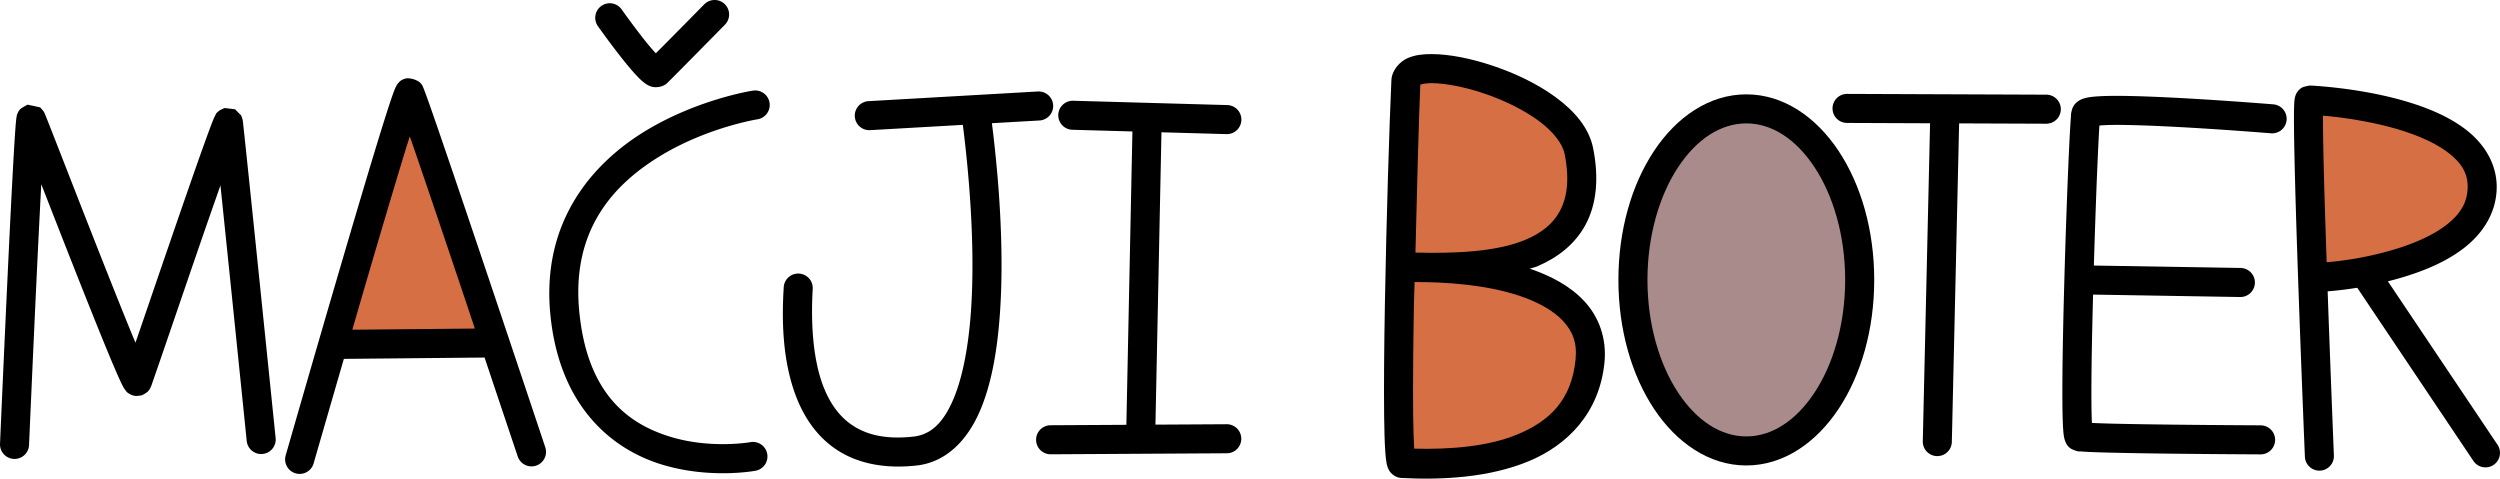 <?xml version="1.0" encoding="UTF-8" standalone="no"?>
<!-- Created with Inkscape (http://www.inkscape.org/) -->

<svg
   version="1.1"
   id="svg83"
   width="215.186"
   height="41.197"
   viewBox="0 0 215.186 41.197"
   sodipodi:docname="logo_text.svg"
   inkscape:version="1.2.1 (9c6d41e410, 2022-07-14)"
   xmlns:inkscape="http://www.inkscape.org/namespaces/inkscape"
   xmlns:sodipodi="http://sodipodi.sourceforge.net/DTD/sodipodi-0.dtd"
   xmlns="http://www.w3.org/2000/svg"
   xmlns:svg="http://www.w3.org/2000/svg">
  <defs
     id="defs87">
    <filter
       inkscape:collect="always"
       style="color-interpolation-filters:sRGB"
       id="filter29634"
       x="-0.041"
       y="-0.035"
       width="1.081"
       height="1.069">
      <feGaussianBlur
         inkscape:collect="always"
         stdDeviation="0.034"
         id="feGaussianBlur29636" />
    </filter>
    <clipPath
       clipPathUnits="userSpaceOnUse"
       id="clipPath759">
      <rect
         style="fill:#000000"
         id="rect761"
         width="223.673"
         height="42.106"
         x="40.497"
         y="166.011" />
    </clipPath>
    <clipPath
       clipPathUnits="userSpaceOnUse"
       id="clipPath763">
      <rect
         style="fill:#000000"
         id="rect765"
         width="223.673"
         height="42.106"
         x="42.04"
         y="203.879" />
    </clipPath>
    <clipPath
       clipPathUnits="userSpaceOnUse"
       id="clipPath767">
      <rect
         style="fill:#000000"
         id="rect769"
         width="223.673"
         height="42.106"
         x="42.04"
         y="203.879" />
    </clipPath>
    <clipPath
       clipPathUnits="userSpaceOnUse"
       id="clipPath771">
      <rect
         style="fill:#000000"
         id="rect773"
         width="223.673"
         height="42.106"
         x="42.04"
         y="203.879" />
    </clipPath>
    <clipPath
       clipPathUnits="userSpaceOnUse"
       id="clipPath775">
      <rect
         style="fill:#000000"
         id="rect777"
         width="223.673"
         height="42.106"
         x="42.04"
         y="203.879" />
    </clipPath>
    <clipPath
       clipPathUnits="userSpaceOnUse"
       id="clipPath779">
      <rect
         style="fill:#000000"
         id="rect781"
         width="223.673"
         height="42.106"
         x="42.04"
         y="203.879" />
    </clipPath>
    <clipPath
       clipPathUnits="userSpaceOnUse"
       id="clipPath783">
      <rect
         style="fill:#000000"
         id="rect785"
         width="223.673"
         height="42.106"
         x="42.04"
         y="203.879" />
    </clipPath>
    <clipPath
       clipPathUnits="userSpaceOnUse"
       id="clipPath787">
      <rect
         style="fill:#000000"
         id="rect789"
         width="223.673"
         height="42.106"
         x="42.04"
         y="203.879" />
    </clipPath>
    <clipPath
       clipPathUnits="userSpaceOnUse"
       id="clipPath791">
      <rect
         style="fill:#000000"
         id="rect793"
         width="223.673"
         height="42.106"
         x="42.04"
         y="203.879" />
    </clipPath>
    <clipPath
       clipPathUnits="userSpaceOnUse"
       id="clipPath795">
      <rect
         style="fill:#000000"
         id="rect797"
         width="223.673"
         height="42.106"
         x="42.04"
         y="203.879" />
    </clipPath>
    <clipPath
       clipPathUnits="userSpaceOnUse"
       id="clipPath799">
      <rect
         style="fill:#000000"
         id="rect801"
         width="223.673"
         height="42.106"
         x="42.04"
         y="203.879" />
    </clipPath>
    <clipPath
       clipPathUnits="userSpaceOnUse"
       id="clipPath803">
      <rect
         style="fill:#000000"
         id="rect805"
         width="223.673"
         height="42.106"
         x="42.04"
         y="203.879" />
    </clipPath>
    <clipPath
       clipPathUnits="userSpaceOnUse"
       id="clipPath807">
      <rect
         style="fill:#000000"
         id="rect809"
         width="223.673"
         height="42.106"
         x="42.04"
         y="203.879" />
    </clipPath>
    <clipPath
       clipPathUnits="userSpaceOnUse"
       id="clipPath811">
      <rect
         style="fill:#000000"
         id="rect813"
         width="223.673"
         height="42.106"
         x="40.497"
         y="166.011" />
    </clipPath>
    <clipPath
       clipPathUnits="userSpaceOnUse"
       id="clipPath815">
      <rect
         style="fill:#000000"
         id="rect817"
         width="223.673"
         height="42.106"
         x="40.497"
         y="166.011" />
    </clipPath>
    <clipPath
       clipPathUnits="userSpaceOnUse"
       id="clipPath819">
      <rect
         style="fill:#000000"
         id="rect821"
         width="223.673"
         height="42.106"
         x="40.497"
         y="166.011" />
    </clipPath>
    <clipPath
       clipPathUnits="userSpaceOnUse"
       id="clipPath823">
      <rect
         style="fill:#000000"
         id="rect825"
         width="223.673"
         height="42.106"
         x="40.497"
         y="166.011" />
    </clipPath>
    <clipPath
       clipPathUnits="userSpaceOnUse"
       id="clipPath827">
      <rect
         style="fill:#000000"
         id="rect829"
         width="223.673"
         height="42.106"
         x="40.497"
         y="166.011" />
    </clipPath>
    <clipPath
       clipPathUnits="userSpaceOnUse"
       id="clipPath831">
      <rect
         style="fill:#000000"
         id="rect833"
         width="223.673"
         height="42.106"
         x="40.497"
         y="166.011" />
    </clipPath>
    <clipPath
       clipPathUnits="userSpaceOnUse"
       id="clipPath835">
      <rect
         style="fill:#000000"
         id="rect837"
         width="223.673"
         height="42.106"
         x="40.497"
         y="166.011" />
    </clipPath>
    <clipPath
       clipPathUnits="userSpaceOnUse"
       id="clipPath839">
      <rect
         style="fill:#000000"
         id="rect841"
         width="223.673"
         height="42.106"
         x="40.497"
         y="166.011" />
    </clipPath>
    <clipPath
       clipPathUnits="userSpaceOnUse"
       id="clipPath843">
      <rect
         style="fill:#000000"
         id="rect845"
         width="223.673"
         height="42.106"
         x="40.497"
         y="166.011" />
    </clipPath>
    <clipPath
       clipPathUnits="userSpaceOnUse"
       id="clipPath847">
      <rect
         style="fill:#000000"
         id="rect849"
         width="223.673"
         height="42.106"
         x="40.497"
         y="166.011" />
    </clipPath>
    <clipPath
       clipPathUnits="userSpaceOnUse"
       id="clipPath851">
      <rect
         style="fill:#000000"
         id="rect853"
         width="223.673"
         height="42.106"
         x="42.04"
         y="203.879" />
    </clipPath>
    <clipPath
       clipPathUnits="userSpaceOnUse"
       id="clipPath855">
      <rect
         style="fill:#000000"
         id="rect857"
         width="223.673"
         height="42.106"
         x="40.497"
         y="166.011" />
    </clipPath>
    <clipPath
       clipPathUnits="userSpaceOnUse"
       id="clipPath859">
      <rect
         style="fill:#000000"
         id="rect861"
         width="223.673"
         height="42.106"
         x="40.497"
         y="166.011" />
    </clipPath>
    <clipPath
       clipPathUnits="userSpaceOnUse"
       id="clipPath863">
      <rect
         style="fill:#000000"
         id="rect865"
         width="223.673"
         height="42.106"
         x="40.497"
         y="166.011" />
    </clipPath>
    <clipPath
       clipPathUnits="userSpaceOnUse"
       id="clipPath867">
      <rect
         style="fill:#000000"
         id="rect869"
         width="223.673"
         height="42.106"
         x="40.497"
         y="166.011" />
    </clipPath>
    <clipPath
       clipPathUnits="userSpaceOnUse"
       id="clipPath871">
      <rect
         style="fill:#000000"
         id="rect873"
         width="223.673"
         height="42.106"
         x="40.497"
         y="166.011" />
    </clipPath>
    <clipPath
       clipPathUnits="userSpaceOnUse"
       id="clipPath875">
      <rect
         style="fill:#000000"
         id="rect877"
         width="223.673"
         height="42.106"
         x="40.497"
         y="166.011" />
    </clipPath>
    <clipPath
       clipPathUnits="userSpaceOnUse"
       id="clipPath879">
      <rect
         style="fill:#000000"
         id="rect881"
         width="223.673"
         height="42.106"
         x="40.497"
         y="166.011" />
    </clipPath>
    <clipPath
       clipPathUnits="userSpaceOnUse"
       id="clipPath883">
      <rect
         style="fill:#000000"
         id="rect885"
         width="223.673"
         height="42.106"
         x="42.04"
         y="203.879" />
    </clipPath>
    <clipPath
       clipPathUnits="userSpaceOnUse"
       id="clipPath887">
      <rect
         style="fill:#000000"
         id="rect889"
         width="223.673"
         height="42.106"
         x="40.497"
         y="166.011" />
    </clipPath>
    <clipPath
       clipPathUnits="userSpaceOnUse"
       id="clipPath891">
      <rect
         style="fill:#000000"
         id="rect893"
         width="223.673"
         height="42.106"
         x="40.497"
         y="166.011" />
    </clipPath>
    <clipPath
       clipPathUnits="userSpaceOnUse"
       id="clipPath895">
      <rect
         style="fill:#000000"
         id="rect897"
         width="223.673"
         height="42.106"
         x="40.497"
         y="166.011" />
    </clipPath>
    <clipPath
       clipPathUnits="userSpaceOnUse"
       id="clipPath899">
      <rect
         style="fill:#000000"
         id="rect901"
         width="223.673"
         height="42.106"
         x="40.497"
         y="166.011" />
    </clipPath>
    <clipPath
       clipPathUnits="userSpaceOnUse"
       id="clipPath903">
      <rect
         style="fill:#000000"
         id="rect905"
         width="223.673"
         height="42.106"
         x="40.497"
         y="166.011" />
    </clipPath>
    <clipPath
       clipPathUnits="userSpaceOnUse"
       id="clipPath907">
      <rect
         style="fill:#000000"
         id="rect909"
         width="223.673"
         height="42.106"
         x="40.497"
         y="166.011" />
    </clipPath>
    <clipPath
       clipPathUnits="userSpaceOnUse"
       id="clipPath911">
      <rect
         style="fill:#000000"
         id="rect913"
         width="223.673"
         height="42.106"
         x="40.497"
         y="166.011" />
    </clipPath>
    <clipPath
       clipPathUnits="userSpaceOnUse"
       id="clipPath915">
      <rect
         style="fill:#000000"
         id="rect917"
         width="223.673"
         height="42.106"
         x="40.497"
         y="166.011" />
    </clipPath>
    <clipPath
       clipPathUnits="userSpaceOnUse"
       id="clipPath919">
      <rect
         style="fill:#000000;stroke-width:1.012"
         id="rect921"
         width="218.524"
         height="44.178"
         x="41.072"
         y="213.909"
         transform="matrix(0.989,0.147,-0.292,0.956,0,0)" />
    </clipPath>
    <clipPath
       clipPathUnits="userSpaceOnUse"
       id="clipPath923">
      <rect
         style="fill:#000000;stroke-width:1.004"
         id="rect925"
         width="233.09"
         height="40.729"
         x="43.81"
         y="197.212"
         transform="matrix(0.907,-0.422,0.355,0.935,0,0)" />
    </clipPath>
    <clipPath
       clipPathUnits="userSpaceOnUse"
       id="clipPath927">
      <rect
         style="fill:#000000;stroke-width:1.003"
         id="rect929"
         width="213.269"
         height="44.407"
         x="40.084"
         y="215.021"
         transform="matrix(0.788,0.616,-0.634,0.774,0,0)" />
    </clipPath>
    <clipPath
       clipPathUnits="userSpaceOnUse"
       id="clipPath931">
      <rect
         style="fill:#000000"
         id="rect933"
         width="223.673"
         height="42.106"
         x="42.04"
         y="203.879" />
    </clipPath>
    <clipPath
       clipPathUnits="userSpaceOnUse"
       id="clipPath935">
      <rect
         style="fill:#000000"
         id="rect937"
         width="223.673"
         height="42.106"
         x="40.497"
         y="166.011" />
    </clipPath>
    <clipPath
       clipPathUnits="userSpaceOnUse"
       id="clipPath939">
      <rect
         style="fill:#000000"
         id="rect941"
         width="223.673"
         height="42.106"
         x="42.04"
         y="203.879" />
    </clipPath>
    <clipPath
       clipPathUnits="userSpaceOnUse"
       id="clipPath943">
      <rect
         style="fill:#000000"
         id="rect945"
         width="223.673"
         height="42.106"
         x="42.04"
         y="203.879" />
    </clipPath>
    <clipPath
       clipPathUnits="userSpaceOnUse"
       id="clipPath947">
      <rect
         style="fill:#000000"
         id="rect949"
         width="223.673"
         height="42.106"
         x="42.04"
         y="203.879" />
    </clipPath>
    <clipPath
       clipPathUnits="userSpaceOnUse"
       id="clipPath951">
      <rect
         style="fill:#000000"
         id="rect953"
         width="223.673"
         height="42.106"
         x="42.04"
         y="203.879" />
    </clipPath>
    <clipPath
       clipPathUnits="userSpaceOnUse"
       id="clipPath955">
      <rect
         style="fill:#000000"
         id="rect957"
         width="223.673"
         height="42.106"
         x="42.04"
         y="203.879" />
    </clipPath>
    <clipPath
       clipPathUnits="userSpaceOnUse"
       id="clipPath959">
      <rect
         style="fill:#000000"
         id="rect961"
         width="223.673"
         height="42.106"
         x="42.04"
         y="203.879" />
    </clipPath>
    <clipPath
       clipPathUnits="userSpaceOnUse"
       id="clipPath963">
      <rect
         style="fill:#000000"
         id="rect965"
         width="223.673"
         height="42.106"
         x="42.04"
         y="203.879" />
    </clipPath>
    <clipPath
       clipPathUnits="userSpaceOnUse"
       id="clipPath967">
      <rect
         style="fill:#000000"
         id="rect969"
         width="223.673"
         height="42.106"
         x="42.04"
         y="203.879" />
    </clipPath>
    <clipPath
       clipPathUnits="userSpaceOnUse"
       id="clipPath971">
      <rect
         style="fill:#000000"
         id="rect973"
         width="223.673"
         height="42.106"
         x="42.04"
         y="203.879" />
    </clipPath>
  </defs>
  <sodipodi:namedview
     id="namedview85"
     pagecolor="#ffffff"
     bordercolor="#666666"
     borderopacity="1.0"
     inkscape:pageshadow="2"
     inkscape:pageopacity="0.0"
     inkscape:pagecheckerboard="0"
     showgrid="false"
     inkscape:zoom="3.7286627"
     inkscape:cx="33.524083"
     inkscape:cy="-46.129139"
     inkscape:window-width="3840"
     inkscape:window-height="2054"
     inkscape:window-x="-11"
     inkscape:window-y="-11"
     inkscape:window-maximized="1"
     inkscape:current-layer="layer1"
     width="299px"
     inkscape:showpageshadow="2"
     inkscape:deskcolor="#d1d1d1">
    <inkscape:grid
       type="xygrid"
       id="grid61109"
       originx="-43.667"
       originy="-166.336" />
  </sodipodi:namedview>
  <g
     inkscape:groupmode="layer"
     id="layer1"
     inkscape:label="vector"
     style="display:inline"
     transform="translate(-43.667,-166.336)">
    <g
       id="path1199"
       transform="translate(-1.543,-37.867)"
       clip-path="url(#clipPath971)">
      <path
         style="color:#000000;fill:#a88b8a;stroke-width:1.5;-inkscape-stroke:none"
         d="m 77.596,195.991 0.137,-90.727 75.133,-36.714 74.507,37.195 -0.237,72.649 6.017,9.78 c 0,0 -6.064,2.432 -5.799,7.354 z"
         id="path60630" />
      <path
         style="color:#000000;fill:#000000;-inkscape-stroke:none"
         d="m 152.869,67.713 -75.885,37.082 -0.139,91.947 0.752,-0.002 150.549,-0.465 -0.043,-0.789 c -0.116,-2.148 1.146,-3.763 2.529,-4.904 1.383,-1.141 2.801,-1.713 2.801,-1.713 l 0.826,-0.332 -6.371,-10.355 0.236,-72.9 z m -0.006,1.672 73.76,36.822 -0.236,72.396 5.74,9.33 c -0.51,0.232 -1.237,0.492 -2.449,1.492 -1.422,1.173 -2.82,2.989 -2.994,5.354 l -148.336,0.459 0.135,-89.506 z"
         id="path60632" />
    </g>
    <g
       id="path28435"
       transform="translate(-1.543,-37.867)"
       clip-path="url(#clipPath967)">
      <path
         style="color:#000000;fill:#ffffff;stroke-width:1.5;-inkscape-stroke:none"
         d="m 172.437,78.019 c -6.909,-9.557 -4.156,-29.131 5.585,-28.07 9.092,2.206 -0.14,10.692 2.863,17.012 0.55,1.158 10.129,15.027 10.129,15.027 l -1.587,4.974 z"
         id="path60636" />
      <path
         style="color:#000000;fill:#000000;-inkscape-stroke:none"
         d="m 178.104,49.205 c -2.686,-0.293 -4.973,0.883 -6.611,2.861 -1.639,1.978 -2.707,4.736 -3.244,7.807 -1.075,6.141 -0.043,13.572 3.582,18.586 l 0.102,0.143 0.156,0.082 17.783,9.359 1.971,-6.178 -0.209,-0.303 c 0,0 -2.394,-3.466 -4.855,-7.076 -1.231,-1.805 -2.481,-3.644 -3.453,-5.104 -0.486,-0.73 -0.902,-1.364 -1.213,-1.848 -0.31,-0.484 -0.535,-0.871 -0.547,-0.896 -1.318,-2.773 0.082,-6.267 0.9,-9.545 0.409,-1.639 0.678,-3.247 0.119,-4.711 -0.559,-1.464 -1.976,-2.578 -4.385,-3.162 l -0.047,-0.012 z m -0.201,1.496 c 2.081,0.519 2.925,1.283 3.281,2.217 0.361,0.945 0.213,2.264 -0.174,3.812 -0.773,3.096 -2.486,7.006 -0.801,10.553 0.125,0.264 0.32,0.566 0.639,1.062 0.319,0.497 0.739,1.136 1.229,1.869 0.978,1.467 2.228,3.31 3.461,5.117 2.359,3.459 4.459,6.498 4.652,6.777 l -1.205,3.771 -16.006,-8.424 c -3.222,-4.548 -4.256,-11.601 -3.254,-17.324 0.505,-2.885 1.52,-5.419 2.922,-7.111 1.392,-1.681 3.092,-2.542 5.256,-2.32 z"
         id="path60638" />
    </g>
    <g
       id="path24088"
       transform="translate(-1.543,-37.867)"
       clip-path="url(#clipPath963)">
      <path
         style="color:#000000;fill:#d76f44;stroke-width:1.5;-inkscape-stroke:none"
         d="m 189.428,86.963 c 0,0 3.003,-8.88 4.49,-10.795 3.318,-4.274 11.44,-13.206 8.049,-19.375 -4.8,-8.731 4.254,-13.573 8.029,-6.95 0.816,1.311 6.271,9.577 4.494,17.194 -1.777,7.616 -5.852,10.281 -7.107,12.483 -3.501,4.509 -4.018,8.458 -4.58,13.876 z"
         id="path60642" />
      <path
         style="color:#000000;fill:#000000;-inkscape-stroke:none"
         d="m 204.395,46.109 c -0.735,0.125 -1.434,0.406 -2.055,0.834 -2.482,1.714 -3.555,5.62 -1.031,10.211 1.5,2.729 0.468,6.216 -1.502,9.664 -1.97,3.448 -4.797,6.719 -6.482,8.891 -0.469,0.604 -0.92,1.526 -1.42,2.648 -0.5,1.122 -1.019,2.421 -1.49,3.658 -0.943,2.475 -1.697,4.707 -1.697,4.707 l -0.213,0.629 0.6,0.287 14.334,6.895 0.111,-1.061 c 0.561,-5.408 1.033,-9.122 4.426,-13.492 l 0.033,-0.043 0.027,-0.047 c 0.519,-0.911 1.867,-2.184 3.309,-4.137 1.442,-1.953 2.964,-4.634 3.877,-8.547 1.882,-8.064 -3.818,-16.522 -4.588,-17.76 l 0.014,0.025 c -1.541,-2.703 -4.048,-3.738 -6.252,-3.363 z m 0.27,1.441 c 1.579,-0.308 3.389,0.4 4.68,2.664 l 0.008,0.012 0.008,0.014 c 0.861,1.383 6.073,9.458 4.4,16.627 -0.864,3.704 -2.269,6.162 -3.623,7.996 -1.344,1.821 -2.644,2.975 -3.383,4.256 -3.319,4.302 -3.992,8.294 -4.527,13.168 l -11.863,-5.707 c 0.165,-0.482 0.647,-1.913 1.453,-4.029 0.465,-1.222 0.976,-2.503 1.457,-3.584 0.481,-1.081 0.962,-1.986 1.236,-2.34 1.632,-2.103 4.527,-5.436 6.6,-9.064 2.073,-3.628 3.405,-7.691 1.514,-11.131 -2.276,-4.14 -1.22,-7.02 0.568,-8.254 0.447,-0.309 0.946,-0.524 1.473,-0.627 z"
         id="path60644" />
    </g>
    <g
       id="path32637"
       transform="translate(-1.543,-37.867)"
       clip-path="url(#clipPath959)">
      <path
         style="color:#000000;fill:#ffffff;stroke-width:1.5;stroke-linecap:round;stroke-linejoin:round;-inkscape-stroke:none"
         d="m 285.562,153.919 c 0.987,4.825 -6.963,12.551 -6.735,13.089 -0.038,0.988 0.417,4.445 -0.268,6.507 -29.188,49.079 -94.451,-12.63 -65.475,-41.362 6.025,-1.031 9.6,-15.794 13.467,-14.674 5.15,1.72 10.179,8.02 14.539,10.18 18.014,2.924 26.38,13.706 29.604,17.418 1.356,0.404 15.432,7.562 14.867,8.841 z"
         id="path60648" />
      <path
         style="color:#000000;fill:#000000;stroke-linecap:round;stroke-linejoin:round;-inkscape-stroke:none"
         d="m 226.762,116.76 c -0.71,-0.206 -1.446,-0.024 -2.047,0.35 -0.601,0.374 -1.124,0.924 -1.641,1.584 -1.033,1.319 -2.034,3.107 -3.096,4.941 -1.062,1.835 -2.183,3.713 -3.371,5.158 -1.188,1.445 -2.423,2.411 -3.648,2.621 a 0.75,0.75 0 0 0 -0.402,0.207 c -7.439,7.377 -8.846,16.967 -6.293,26.219 2.553,9.252 8.998,18.231 17.283,24.764 8.286,6.532 18.437,10.627 28.445,9.943 10.009,-0.684 19.818,-6.214 27.213,-18.648 a 0.75,0.75 0 0 0 0.066,-0.146 c 0.398,-1.197 0.438,-2.627 0.414,-3.906 -0.024,-1.244 -0.113,-2.353 -0.105,-2.732 0.027,-0.045 0.057,-0.096 0.123,-0.189 0.173,-0.244 0.459,-0.605 0.807,-1.041 0.695,-0.872 1.647,-2.053 2.582,-3.379 1.871,-2.651 3.793,-5.857 3.205,-8.734 l -0.049,0.453 c 0.177,-0.402 0.034,-0.767 -0.098,-0.99 -0.132,-0.224 -0.295,-0.399 -0.49,-0.586 -0.39,-0.373 -0.922,-0.772 -1.57,-1.213 -1.298,-0.882 -3.059,-1.914 -4.879,-2.92 -1.82,-1.006 -3.696,-1.982 -5.207,-2.734 -0.756,-0.376 -1.42,-0.698 -1.943,-0.939 -0.415,-0.191 -0.662,-0.29 -0.912,-0.381 -3.225,-3.731 -11.776,-14.517 -29.77,-17.5 -2.014,-1.01 -4.336,-3.073 -6.777,-5.129 -2.459,-2.071 -5.046,-4.139 -7.812,-5.062 a 0.75,0.75 0 0 0 -0.027,-0.008 z m -0.428,1.441 c 2.378,0.8 4.874,2.733 7.301,4.777 2.433,2.049 4.786,4.196 7.123,5.354 a 0.75,0.75 0 0 0 0.213,0.068 c 17.762,2.883 25.884,13.4 29.158,17.17 a 0.75,0.75 0 0 0 0.352,0.227 c 0.049,0.015 0.448,0.174 0.951,0.406 0.503,0.232 1.159,0.547 1.904,0.918 1.492,0.743 3.353,1.711 5.15,2.705 1.798,0.994 3.534,2.017 4.76,2.85 0.613,0.416 1.1,0.79 1.377,1.055 0.127,0.121 0.192,0.209 0.215,0.242 a 0.75,0.75 0 0 0 -0.01,0.098 c 0.398,1.948 -1.16,5.016 -2.961,7.568 -0.9,1.276 -1.831,2.43 -2.531,3.309 -0.35,0.439 -0.642,0.807 -0.855,1.107 -0.107,0.15 -0.194,0.279 -0.27,0.424 -0.038,0.072 -0.075,0.148 -0.105,0.262 -0.031,0.113 -0.084,0.29 0.031,0.561 l -0.059,-0.322 c -0.025,0.643 0.086,1.682 0.109,2.895 0.022,1.194 -0.057,2.49 -0.334,3.355 -7.19,12.032 -16.458,17.173 -25.963,17.822 -9.532,0.651 -19.359,-3.275 -27.416,-9.627 -8.057,-6.352 -14.319,-15.119 -16.766,-23.984 -2.441,-8.847 -1.145,-17.725 5.863,-24.707 1.614,-0.41 2.993,-1.526 4.195,-2.988 1.297,-1.578 2.442,-3.513 3.51,-5.357 1.068,-1.845 2.064,-3.604 2.977,-4.77 0.457,-0.583 0.893,-1.011 1.252,-1.234 0.354,-0.221 0.575,-0.253 0.828,-0.182 z"
         id="path60650" />
    </g>
    <g
       id="path6944"
       transform="translate(-1.543,-37.867)"
       clip-path="url(#clipPath955)">
      <path
         style="color:#000000;fill:#d76f44;stroke-width:1.5;-inkscape-stroke:none"
         d="m 100.434,195.688 102.452,-0.323 c 0.056,-0.059 -16.748,-32.43 -51.242,-29.538 -34.273,2.873 -37.704,10.349 -51.21,29.862 z"
         id="path60654" />
      <path
         style="color:#000000;fill:#000000;-inkscape-stroke:none"
         d="m 157.932,164.932 c -2.047,-0.08 -4.165,-0.037 -6.352,0.146 -17.189,1.441 -26.763,4.045 -33.752,8.82 -6.989,4.776 -11.268,11.618 -18.012,21.361 L 99,196.441 l 1.436,-0.004 102.773,-0.324 0.221,-0.232 c 2.2e-4,-2.3e-4 0.197,-0.644 0.184,-0.697 -0.013,-0.053 -0.021,-0.071 -0.027,-0.088 -0.013,-0.034 -0.018,-0.048 -0.025,-0.064 -0.015,-0.033 -0.029,-0.061 -0.047,-0.098 -0.036,-0.073 -0.087,-0.172 -0.154,-0.297 -0.134,-0.25 -0.334,-0.608 -0.6,-1.059 -0.531,-0.902 -1.327,-2.175 -2.393,-3.691 -2.131,-3.034 -5.339,-7.037 -9.643,-10.953 -7.532,-6.853 -18.461,-13.444 -32.793,-14.002 z m -0.055,1.498 c 13.919,0.537 24.487,6.923 31.84,13.613 4.202,3.823 7.34,7.743 9.422,10.705 1.041,1.481 1.818,2.723 2.33,3.592 0.07,0.12 0.096,0.172 0.156,0.277 l -99.734,0.316 c 6.219,-9.025 10.429,-15.455 16.783,-19.797 6.671,-4.559 15.947,-7.13 33.031,-8.562 2.126,-0.178 4.183,-0.221 6.172,-0.145 z"
         id="path60656" />
    </g>
    <g
       id="path25427"
       transform="translate(-1.543,-37.867)"
       clip-path="url(#clipPath951)">
      <path
         style="color:#000000;fill:#ffffff;stroke-width:1.5;-inkscape-stroke:none"
         d="m 125.391,102.857 c 0.822,0.266 -22.722,1.085 -23.315,1.45 -4.176,5.712 1.197,17.845 -0.06,20.497 -10.063,36.95 35.367,50.064 51.514,48.433 24.463,-0.224 57.76,-20.544 47.528,-51.707 -2.335,-7.113 -4.976,-4.397 -5.187,-6.616 -0.131,-1.375 0.019,-18.725 -3.129,-19.436 -9.584,-4.451 -21.756,3.38 -24.29,2.998 -14.902,-4.181 -29.528,-2.92 -43.06,4.382 z"
         id="path60660" />
      <path
         style="color:#000000;fill:#000000;-inkscape-stroke:none"
         d="m 185.24,93.367 c -2.619,0.105 -5.186,0.675 -7.502,1.363 -2.316,0.688 -4.394,1.5 -6.031,2.107 -0.819,0.304 -1.527,0.555 -2.082,0.713 -0.552,0.157 -0.967,0.194 -1.057,0.182 -15.02,-4.193 -29.835,-2.915 -43.498,4.447 -0.101,0.014 -0.248,0.033 -0.484,0.053 -0.55,0.047 -1.404,0.104 -2.451,0.164 -2.095,0.12 -4.977,0.257 -7.906,0.398 -2.929,0.142 -5.904,0.287 -8.188,0.42 -1.142,0.066 -2.109,0.129 -2.82,0.188 -0.355,0.029 -0.646,0.057 -0.871,0.086 -0.112,0.014 -0.206,0.029 -0.297,0.047 -0.09,0.018 -0.128,-0.015 -0.369,0.133 l -0.125,0.076 -0.088,0.119 c -2.328,3.184 -1.932,7.83 -1.26,11.959 0.336,2.065 0.761,4.016 1.018,5.584 0.256,1.568 0.24,2.8 0.109,3.076 l -0.029,0.06 -0.016,0.065 c -2.556,9.386 -1.593,17.349 1.58,23.908 3.173,6.559 8.523,11.704 14.668,15.605 12.278,7.795 27.688,10.696 36.037,9.861 12.427,-0.124 26.973,-5.302 37.225,-14.438 10.262,-9.145 16.173,-22.393 10.967,-38.25 -1.203,-3.663 -2.613,-5.005 -3.768,-5.58 -0.577,-0.288 -1.04,-0.403 -1.205,-0.492 -0.165,-0.089 -0.142,0.013 -0.18,-0.381 -0.017,-0.182 -0.044,-1.629 -0.098,-3.467 -0.054,-1.838 -0.146,-4.17 -0.334,-6.49 -0.188,-2.32 -0.469,-4.622 -0.918,-6.443 -0.224,-0.911 -0.487,-1.703 -0.836,-2.342 -0.345,-0.633 -0.806,-1.177 -1.508,-1.344 -2.489,-1.126 -5.11,-1.492 -7.684,-1.389 z m 0.039,1.508 c 2.438,-0.099 4.882,0.232 7.146,1.283 l 0.072,0.033 0.078,0.018 c 0.073,0.017 0.293,0.158 0.539,0.609 0.246,0.451 0.491,1.143 0.697,1.98 0.413,1.674 0.692,3.929 0.877,6.207 0.185,2.278 0.277,4.588 0.33,6.412 0.053,1.825 0.056,3.061 0.104,3.566 0.068,0.716 0.501,1.31 0.963,1.559 0.462,0.248 0.845,0.314 1.246,0.514 0.803,0.4 1.881,1.257 3.014,4.707 5.026,15.307 -0.597,27.801 -10.541,36.662 -9.944,8.862 -24.255,13.951 -36.281,14.061 h -0.035 l -0.035,0.004 c -7.804,0.788 -23.161,-2.05 -35.107,-9.635 -5.973,-3.792 -11.102,-8.751 -14.121,-14.992 -3.019,-6.241 -3.96,-13.775 -1.484,-22.863 l -0.047,0.125 c 0.498,-1.05 0.282,-2.33 0.016,-3.961 -0.267,-1.631 -0.69,-3.568 -1.018,-5.582 -0.639,-3.926 -0.814,-8.06 0.887,-10.609 0.184,-0.023 0.439,-0.047 0.766,-0.074 0.687,-0.057 1.649,-0.12 2.785,-0.186 2.272,-0.132 5.243,-0.276 8.172,-0.418 2.929,-0.142 5.813,-0.282 7.92,-0.402 1.054,-0.06 1.91,-0.114 2.492,-0.164 0.291,-0.025 0.506,-0.048 0.678,-0.076 0.044,-0.007 0.118,-0.035 0.164,-0.045 h 0.025 l 0.027,-0.014 c 0.037,-0.012 0.039,3e-4 0.104,-0.029 0.03,-0.014 0.089,-0.061 0.139,-0.096 13.337,-7.164 27.694,-8.397 42.398,-4.271 l 0.045,0.012 0.047,0.008 c 0.547,0.083 1.062,-0.043 1.695,-0.223 0.633,-0.18 1.365,-0.443 2.193,-0.75 1.657,-0.615 3.696,-1.409 5.938,-2.074 2.242,-0.666 4.675,-1.195 7.113,-1.295 z m -59.889,7.232 -0.23,1.463 c -0.028,-0.009 -0.069,-0.019 -0.148,-0.068 -0.04,-0.025 -0.091,-0.061 -0.152,-0.127 -0.061,-0.066 -0.174,-0.319 -0.174,-0.318 2.8e-4,10e-4 0.028,-0.456 0.027,-0.455 -4.3e-4,0.001 0.116,-0.206 0.168,-0.258 0.105,-0.104 0.165,-0.124 0.205,-0.143 0.158,-0.073 0.106,-0.036 0.065,-0.029 -0.004,6e-4 -0.021,0.001 -0.025,0.002 z"
         id="path60662" />
    </g>
    <g
       id="path29766"
       transform="translate(-1.543,-37.867)"
       clip-path="url(#clipPath947)">
      <path
         style="color:#000000;fill:#d76f44;stroke-width:1.1;stroke-linejoin:round;-inkscape-stroke:none"
         d="m 126.347,102.686 c -2.147,9.592 4.165,16.773 8.891,23.288 -5.337,-10.716 -2.694,-15.647 -1.212,-26.843"
         id="path1047" />
      <path
         style="color:#000000;fill:#000000;stroke-linejoin:round;-inkscape-stroke:none"
         d="m 133.48,99.059 c -0.737,5.566 -1.773,9.599 -1.955,13.648 -0.135,3.005 0.538,6.199 1.832,9.762 -1.696,-2.309 -3.375,-4.675 -4.65,-7.23 -1.864,-3.736 -2.866,-7.777 -1.824,-12.432 l -1.072,-0.24 c -1.105,4.936 -0.024,9.281 1.912,13.162 1.937,3.881 4.72,7.327 7.07,10.568 a 0.55,0.55 0 0 0 0.938,-0.568 c -2.638,-5.295 -3.283,-9.077 -3.107,-12.971 0.175,-3.893 1.202,-7.925 1.947,-13.555 z"
         id="path1049" />
    </g>
    <g
       id="path41544"
       transform="translate(-1.543,-37.867)"
       clip-path="url(#clipPath943)">
      <path
         style="color:#000000;fill:#000000;stroke-width:1.3;stroke-linecap:round;stroke-linejoin:round;-inkscape-stroke:none"
         d="m 261.941,189.227 c 0,0 7.271,-5.657 7.199,-7.279 -1.054,-14.854 -18.853,-1.803 -20.364,-11.183 -0.473,-11.106 2.236,-12.898 10.738,-12.359 0.902,-3.539 4.141,-7.791 7.445,-5.806 1.512,1.196 7.711,9.166 8.338,8.75 1.425,-1.512 4.768,-3.785 6.207,-2.364 0.871,0.952 1.476,1.988 1.476,1.988 l -4.697,6.088 0.277,6.453 -6.293,8.376 -3.803,3.266 -2.916,2.148 z"
         id="path1371" />
      <path
         style="color:#000000;fill:#000000;stroke-linecap:round;stroke-linejoin:round;-inkscape-stroke:none"
         d="m 265.832,151.498 c -0.491,-0.081 -0.979,-0.063 -1.445,0.041 -0.932,0.208 -1.767,0.734 -2.496,1.42 -1.336,1.257 -2.287,3.065 -2.816,4.812 -1.908,-0.101 -3.61,-0.121 -5.008,0.137 -1.532,0.282 -2.806,0.862 -3.758,1.863 -1.903,2.003 -2.42,5.414 -2.182,11.021 a 0.65,0.65 0 0 0 0.008,0.076 c 0.207,1.283 0.72,2.267 1.473,2.943 0.752,0.677 1.703,1.032 2.729,1.209 2.051,0.354 4.472,0.047 6.826,-0.068 2.354,-0.115 4.609,-0.034 6.252,0.869 1.64,0.902 2.818,2.593 3.074,6.158 -0.003,-0.043 -0.03,0.147 -0.189,0.404 -0.161,0.259 -0.419,0.591 -0.74,0.953 -0.642,0.725 -1.53,1.574 -2.424,2.373 -1.788,1.598 -3.594,3.004 -3.594,3.004 a 0.65,0.65 0 0 0 0.705,1.086 l 3.607,-1.922 a 0.65,0.65 0 0 0 0.08,-0.049 l 2.916,-2.148 a 0.65,0.65 0 0 0 0.037,-0.029 l 3.805,-3.268 a 0.65,0.65 0 0 0 0.096,-0.102 l 6.293,-8.377 a 0.65,0.65 0 0 0 0.129,-0.418 l -0.266,-6.217 4.551,-5.9 a 0.65,0.65 0 0 0 0.047,-0.725 c 0,0 -0.628,-1.083 -1.557,-2.098 a 0.65,0.65 0 0 0 -0.023,-0.025 c -0.511,-0.504 -1.215,-0.672 -1.879,-0.627 -0.664,0.045 -1.325,0.275 -1.971,0.588 -1.14,0.553 -2.13,1.386 -2.902,2.137 -0.187,-0.146 -0.471,-0.409 -0.803,-0.748 -0.673,-0.687 -1.549,-1.677 -2.455,-2.719 -0.906,-1.042 -1.843,-2.139 -2.652,-3.055 -0.809,-0.915 -1.452,-1.625 -1.936,-2.008 a 0.65,0.65 0 0 0 -0.068,-0.049 c -0.477,-0.287 -0.972,-0.464 -1.463,-0.545 z m -1.162,1.309 c 0.624,-0.139 1.24,-0.057 1.926,0.346 0.284,0.233 0.948,0.926 1.729,1.809 0.798,0.902 1.734,1.997 2.645,3.045 0.911,1.048 1.796,2.047 2.51,2.775 0.357,0.364 0.666,0.659 0.943,0.875 0.139,0.108 0.265,0.198 0.43,0.271 0.164,0.073 0.463,0.191 0.805,-0.035 a 0.65,0.65 0 0 0 0.113,-0.096 c 0.65,-0.69 1.814,-1.61 2.91,-2.143 0.548,-0.266 1.08,-0.433 1.492,-0.461 0.41,-0.028 0.661,0.051 0.869,0.254 0.653,0.72 0.966,1.256 1.127,1.516 l -4.398,5.703 a 0.65,0.65 0 0 0 -0.135,0.424 l 0.266,6.221 -6.111,8.135 -3.602,3.092 c 0.103,-0.11 0.249,-0.228 0.344,-0.336 0.351,-0.396 0.65,-0.772 0.873,-1.133 0.223,-0.36 0.405,-0.695 0.385,-1.148 a 0.65,0.65 0 0 0 0,-0.018 c -0.273,-3.849 -1.712,-6.098 -3.75,-7.219 -2.038,-1.121 -4.525,-1.148 -6.941,-1.029 -2.416,0.118 -4.795,0.387 -6.539,0.086 -0.872,-0.151 -1.568,-0.432 -2.082,-0.895 -0.509,-0.458 -0.876,-1.118 -1.049,-2.162 -0.226,-5.455 0.37,-8.489 1.822,-10.018 0.729,-0.768 1.698,-1.229 3.051,-1.479 1.352,-0.249 3.071,-0.266 5.172,-0.133 a 0.65,0.65 0 0 0 0.672,-0.488 c 0.42,-1.65 1.423,-3.518 2.637,-4.66 0.607,-0.571 1.256,-0.958 1.889,-1.1 z m 10.289,7.998 c -0.033,0.034 -0.103,0.066 -0.135,0.1 l 0.113,-0.096 c 0.013,-0.008 0.009,0.003 0.021,-0.004 z"
         id="path1373" />
    </g>
    <g
       id="path49996"
       transform="translate(-1.543,-37.867)"
       clip-path="url(#clipPath939)">
      <path
         style="color:#000000;fill:#a88b8a;stroke-width:1.3;stroke-linecap:round;stroke-linejoin:round;-inkscape-stroke:none"
         d="m 255.942,132.916 c -1.838,2.034 2.466,5.613 1.067,6.88 -4.603,4.573 -1.511,5.739 2.001,5.664 2.882,2.823 5.118,4.723 8.345,3.321 -0.779,-3.675 0.196,-3.27 3.34,-3.702 l -4.771,-5.03 -4.849,-4.104 z"
         id="path1377" />
      <path
         style="color:#000000;fill:#000000;stroke-linecap:round;stroke-linejoin:round;-inkscape-stroke:none"
         d="m 256.271,132.355 a 0.65,0.65 0 0 0 -0.812,0.125 c -0.608,0.672 -0.715,1.548 -0.568,2.312 0.147,0.764 0.5,1.481 0.842,2.146 0.342,0.666 0.676,1.287 0.822,1.734 0.073,0.224 0.094,0.397 0.086,0.488 -0.008,0.091 -0.011,0.099 -0.068,0.15 a 0.65,0.65 0 0 0 -0.021,0.021 c -1.186,1.179 -1.912,2.156 -2.27,3.043 -0.357,0.887 -0.297,1.765 0.162,2.381 0.459,0.616 1.18,0.933 1.973,1.123 0.703,0.168 1.503,0.204 2.311,0.203 1.379,1.346 2.646,2.516 4.039,3.203 1.452,0.717 3.085,0.855 4.848,0.09 a 0.65,0.65 0 0 0 0.377,-0.732 c -0.19,-0.894 -0.26,-1.518 -0.236,-1.891 0.024,-0.373 0.083,-0.439 0.195,-0.525 0.225,-0.172 1.226,-0.285 2.834,-0.506 a 0.65,0.65 0 0 0 0.383,-1.092 l -4.77,-5.029 a 0.65,0.65 0 0 0 -0.053,-0.049 l -4.848,-4.105 a 0.65,0.65 0 0 0 -0.09,-0.062 z m 0.037,1.531 4.389,2.59 4.779,4.045 3.844,4.053 c -0.847,0.082 -1.586,0.181 -2.162,0.621 -0.427,0.326 -0.663,0.876 -0.701,1.475 -0.027,0.43 0.087,1.024 0.188,1.611 -1.229,0.416 -2.248,0.361 -3.305,-0.16 -1.193,-0.589 -2.442,-1.723 -3.875,-3.127 a 0.65,0.65 0 0 0 -0.469,-0.186 c -0.84,0.018 -1.647,-0.041 -2.277,-0.191 -0.631,-0.151 -1.055,-0.397 -1.232,-0.635 -0.177,-0.238 -0.246,-0.504 0.002,-1.119 0.248,-0.615 0.863,-1.5 1.979,-2.607 l -0.023,0.021 c 0.293,-0.265 0.461,-0.645 0.492,-1 0.032,-0.355 -0.04,-0.686 -0.145,-1.008 -0.21,-0.644 -0.573,-1.282 -0.902,-1.924 -0.329,-0.642 -0.621,-1.28 -0.721,-1.799 -0.055,-0.286 0.087,-0.454 0.141,-0.66 z"
         id="path1379" />
    </g>
    <path
       style="fill:#d76f44;fill-opacity:1;stroke:none;stroke-width:1.4;stroke-linecap:butt;stroke-linejoin:miter;stroke-miterlimit:4;stroke-dasharray:none;stroke-opacity:1"
       d="m 212.011,133.03 c 0,0 1.15,-2.621 0.829,-5.769 -0.394,-6.611 -0.778,-9.324 3.71,-10.811 8.534,-2.163 11.694,5.669 15.164,5.176 1.535,-0.402 3.367,-1.607 3.667,-3.001 0.701,-3.681 -0.364,-6.372 -3.347,-8.532 -0.779,-5.106 2.823,-7.303 5.18,-5.941 3.612,3.668 7.832,6.195 11.13,4.218 1.66,-0.657 2.369,-1.578 2.279,-3.251 -0.09,-1.673 -1.379,-2.352 -1.213,-3.522 0.167,-1.17 1.873,-2.656 2.212,-4.044 0.339,-1.388 0.305,-3.558 0.305,-3.558 l -4.323,-2.127 -8.056,-2.074 -14.87,-10.235 -2.306,1.71 -6.374,10.213 -2.185,1.995 -2.271,0.812 -4.05,5.798 -2.043,4.405 -0.866,4.944 -0.048,4.541 1.115,6.573 1.939,4.822 z"
       id="path37485"
       sodipodi:nodetypes="ccccccccsssccccccccccccccc"
       clip-path="url(#clipPath935)" />
    <g
       id="path1217"
       transform="translate(-1.543,-37.867)"
       clip-path="url(#clipPath931)">
      <path
         style="color:#000000;fill:#ffffff;stroke-width:1.5;stroke-linejoin:round;-inkscape-stroke:none"
         d="m 87.295,139.471 c 29.412,36.657 -24.458,71.768 -54.381,55.014 -4.332,-3.188 -10.271,-10.372 -10.136,-13.945 0.133,-3.519 -8.648,-9.373 -8.672,-14.244 -0.012,-2.431 15.704,-10.044 15.704,-10.044 3.555,-5.313 9.716,-13.683 26.265,-19.843 2.536,0.13 11.259,-12.324 14.825,-11.309 4.553,1.296 7.208,10.029 9.836,10.975 1.819,0.655 6.948,3.199 6.559,3.396 z"
         id="path60680" />
      <path
         style="color:#000000;fill:#000000;stroke-linejoin:round;-inkscape-stroke:none"
         d="m 71.105,124.379 c -1.357,-0.386 -2.701,0.41 -4.121,1.479 -1.42,1.069 -2.937,2.545 -4.416,4.037 -1.479,1.492 -2.917,3.002 -4.117,4.107 -0.6,0.553 -1.143,1.005 -1.574,1.293 -0.432,0.288 -0.763,0.365 -0.764,0.365 a 0.75,0.75 0 0 0 -0.301,0.047 c -16.547,6.16 -22.912,14.611 -26.506,19.963 -0.17,0.082 -3.855,1.867 -7.721,4.039 -1.977,1.111 -3.955,2.297 -5.469,3.383 -0.757,0.543 -1.398,1.058 -1.879,1.553 -0.481,0.495 -0.886,0.947 -0.883,1.656 0.014,2.885 2.387,5.592 4.578,8.115 1.096,1.262 2.171,2.468 2.939,3.537 0.768,1.069 1.175,1.998 1.154,2.559 -0.084,2.22 1.494,4.902 3.547,7.6 2.053,2.698 4.644,5.32 6.895,6.977 a 0.75,0.75 0 0 0 0.078,0.051 c 15.324,8.58 36.54,3.89 50.287,-7.555 6.873,-5.722 11.9,-13.17 13.318,-21.57 1.41,-8.354 -0.81,-17.613 -8.172,-26.859 -0.013,-0.028 -0.009,-0.094 -0.021,-0.115 -0.11,-0.195 -0.193,-0.247 -0.277,-0.318 -0.169,-0.142 -0.359,-0.264 -0.602,-0.412 -0.486,-0.295 -1.156,-0.655 -1.896,-1.031 -1.481,-0.753 -3.204,-1.552 -4.193,-1.908 -0.349,-0.126 -0.988,-0.729 -1.648,-1.66 -0.661,-0.931 -1.381,-2.146 -2.17,-3.391 -1.578,-2.489 -3.4,-5.18 -6.066,-5.939 z m -0.412,1.443 c 1.887,0.537 3.668,2.861 5.213,5.299 0.772,1.219 1.494,2.444 2.213,3.457 0.719,1.013 1.398,1.856 2.363,2.203 0.83,0.299 2.581,1.1 4.021,1.832 0.72,0.366 1.373,0.719 1.797,0.977 0.197,0.12 0.331,0.215 0.387,0.26 a 0.75,0.75 0 0 0 0.021,0.09 c 7.246,9.032 9.31,17.855 7.965,25.824 -1.345,7.969 -6.141,15.125 -12.799,20.668 -13.304,11.076 -33.958,15.56 -48.555,7.416 -2.075,-1.535 -4.598,-4.075 -6.553,-6.645 -1.966,-2.584 -3.291,-5.282 -3.24,-6.635 0.045,-1.199 -0.596,-2.321 -1.438,-3.492 -0.842,-1.171 -1.937,-2.392 -3.023,-3.643 -2.172,-2.501 -4.201,-5.154 -4.211,-7.141 4.91e-4,0.101 0.083,-0.217 0.459,-0.604 0.376,-0.387 0.961,-0.866 1.676,-1.379 1.43,-1.026 3.379,-2.199 5.33,-3.295 3.902,-2.193 7.816,-4.088 7.816,-4.088 a 0.75,0.75 0 0 0 0.297,-0.258 c 3.535,-5.282 9.505,-13.454 25.902,-19.559 l -0.301,0.047 c 0.634,0.033 1.129,-0.251 1.674,-0.615 0.545,-0.364 1.128,-0.857 1.758,-1.438 1.26,-1.161 2.701,-2.676 4.166,-4.154 1.465,-1.478 2.956,-2.918 4.254,-3.895 1.298,-0.977 2.381,-1.356 2.807,-1.234 z m 15.902,13.629 a 0.75,0.75 0 0 0 0.084,0.367 c -0.011,-0.011 0.005,0.019 -0.029,-0.043 -0.028,-0.05 -0.045,-0.189 -0.055,-0.324 z"
         id="path60682" />
    </g>
    <g
       id="path8646"
       transform="matrix(0.812,-0.584,0.665,0.747,-1.543,-37.867)"
       clip-path="url(#clipPath927)">
      <path
         style="color:#000000;fill:#a88b8a;stroke-width:1.202;stroke-linecap:round;stroke-linejoin:round;-inkscape-stroke:none"
         d="m -64.777,181.732 a 3.962,2.241 0 0 1 -3.962,2.241 3.962,2.241 0 0 1 -3.962,-2.241 3.962,2.241 0 0 1 3.962,-2.241 3.962,2.241 0 0 1 3.962,2.241 z"
         id="path934" />
      <path
         style="color:#000000;fill:#000000;stroke-linecap:round;stroke-linejoin:round;-inkscape-stroke:none"
         d="m -68.738,178.891 c -1.186,0 -2.267,0.264 -3.098,0.734 -0.831,0.47 -1.467,1.201 -1.467,2.107 0,0.906 0.636,1.637 1.467,2.107 0.831,0.47 1.912,0.734 3.098,0.734 1.186,0 2.267,-0.264 3.098,-0.734 0.831,-0.47 1.465,-1.201 1.465,-2.107 0,-0.906 -0.634,-1.637 -1.465,-2.107 -0.831,-0.47 -1.912,-0.734 -3.098,-0.734 z m 0,1.201 c 1.002,0 1.903,0.239 2.506,0.58 0.603,0.341 0.855,0.729 0.855,1.061 0,0.332 -0.253,0.72 -0.855,1.061 -0.603,0.341 -1.504,0.58 -2.506,0.58 -1.002,0 -1.903,-0.239 -2.506,-0.58 -0.603,-0.341 -0.855,-0.729 -0.855,-1.061 0,-0.332 0.253,-0.72 0.855,-1.061 0.603,-0.341 1.504,-0.58 2.506,-0.58 z"
         id="path936" />
    </g>
    <g
       id="path8646-5"
       transform="matrix(0.899,0.437,-0.342,0.94,-1.543,-37.867)"
       clip-path="url(#clipPath923)">
      <path
         style="color:#000000;fill:#a88b8a;stroke-width:1.205;stroke-linecap:round;stroke-linejoin:round;-inkscape-stroke:none"
         d="m 283.824,47.764 a 3.665,2.074 0 0 1 -3.665,2.074 3.665,2.074 0 0 1 -3.665,-2.074 3.665,2.074 0 0 1 3.665,-2.074 3.665,2.074 0 0 1 3.665,2.074 z"
         id="path60690" />
      <path
         style="color:#000000;fill:#000000;stroke-linecap:round;stroke-linejoin:round;-inkscape-stroke:none"
         d="m 280.158,45.088 c -1.104,0 -2.109,0.246 -2.887,0.686 -0.778,0.44 -1.379,1.13 -1.379,1.99 0,0.86 0.601,1.55 1.379,1.99 0.778,0.44 1.783,0.686 2.887,0.686 1.104,0 2.111,-0.246 2.889,-0.686 0.778,-0.44 1.379,-1.13 1.379,-1.99 0,-0.86 -0.601,-1.55 -1.379,-1.99 -0.778,-0.44 -1.785,-0.686 -2.889,-0.686 z m 0,1.205 c 0.92,0 1.746,0.219 2.295,0.529 0.549,0.311 0.768,0.657 0.768,0.941 0,0.285 -0.219,0.631 -0.768,0.941 -0.549,0.311 -1.375,0.529 -2.295,0.529 -0.92,0 -1.744,-0.219 -2.293,-0.529 -0.549,-0.311 -0.768,-0.657 -0.768,-0.941 0,-0.285 0.219,-0.631 0.768,-0.941 0.549,-0.311 1.373,-0.529 2.293,-0.529 z"
         id="path60692" />
    </g>
    <g
       id="path8646-3"
       transform="matrix(0.99,-0.142,0.302,0.953,-1.543,-37.867)"
       clip-path="url(#clipPath919)">
      <path
         style="color:#000000;fill:#a88b8a;stroke-width:1.332;stroke-linecap:round;stroke-linejoin:round;-inkscape-stroke:none"
         d="m 105.651,170.276 a 5.307,2.633 0 0 1 -5.307,2.633 5.307,2.633 0 0 1 -5.307,-2.633 5.307,2.633 0 0 1 5.307,-2.633 5.307,2.633 0 0 1 5.307,2.633 z"
         id="path60696" />
      <path
         style="color:#000000;fill:#000000;stroke-linecap:round;stroke-linejoin:round;-inkscape-stroke:none"
         d="m 100.344,166.979 c -1.555,0 -2.968,0.303 -4.049,0.84 -1.081,0.536 -1.924,1.369 -1.924,2.459 0,1.09 0.843,1.921 1.924,2.457 1.081,0.536 2.494,0.842 4.049,0.842 1.555,0 2.968,-0.305 4.049,-0.842 1.081,-0.536 1.924,-1.367 1.924,-2.457 0,-1.09 -0.843,-1.923 -1.924,-2.459 -1.081,-0.536 -2.494,-0.84 -4.049,-0.84 z m 0,1.332 c 1.376,0 2.617,0.285 3.457,0.701 0.84,0.416 1.184,0.901 1.184,1.266 0,0.364 -0.344,0.847 -1.184,1.264 -0.84,0.416 -2.081,0.703 -3.457,0.703 -1.376,0 -2.616,-0.287 -3.455,-0.703 -0.84,-0.416 -1.186,-0.899 -1.186,-1.264 0,-0.364 0.346,-0.849 1.186,-1.266 0.84,-0.416 2.079,-0.701 3.455,-0.701 z"
         id="path60698" />
    </g>
    <path
       id="path20605"
       style="color:#000000;fill:#000000;stroke-linecap:round;-inkscape-stroke:none"
       d="m 22.641,146.287 a 0.65,0.65 0 0 0 -0.166,0.037 l -4.799,1.756 a 0.65,0.65 0 0 0 -0.387,0.834 0.65,0.65 0 0 0 0.832,0.387 l 4.801,-1.756 a 0.65,0.65 0 0 0 0.387,-0.834 0.65,0.65 0 0 0 -0.668,-0.424 z m 1.236,1.807 a 0.65,0.65 0 0 0 -0.326,0.08 l -4.736,2.613 a 0.65,0.65 0 0 0 -0.256,0.883 0.65,0.65 0 0 0 0.883,0.256 l 4.736,-2.613 a 0.65,0.65 0 0 0 0.256,-0.883 0.65,0.65 0 0 0 -0.389,-0.311 0.65,0.65 0 0 0 -0.168,-0.025 z m 1.688,2.152 a 0.631,0.631 0 0 0 -0.459,0.154 l -3.729,3.229 a 0.631,0.631 0 0 0 -0.062,0.891 0.631,0.631 0 0 0 0.889,0.064 l 3.729,-3.23 a 0.631,0.631 0 0 0 0.064,-0.891 0.631,0.631 0 0 0 -0.432,-0.217 z"
       clip-path="url(#clipPath915)" />
    <path
       id="path20748"
       style="color:#000000;fill:#000000;stroke-linecap:round;-inkscape-stroke:none"
       d="m 89.526,96.451 a 0.65,0.65 0 0 0 -0.443,0.227 l -3.826,4.506 a 0.65,0.65 0 0 0 0.074,0.916 0.65,0.65 0 0 0 0.916,-0.074 l 3.826,-4.506 a 0.65,0.65 0 0 0 -0.074,-0.916 0.65,0.65 0 0 0 -0.473,-0.152 z m 1.646,2.516 a 0.65,0.65 0 0 0 -0.461,0.186 L 86.733,103.066 a 0.65,0.65 0 0 0 -0.008,0.918 0.65,0.65 0 0 0 0.918,0.008 l 3.98,-3.912 a 0.65,0.65 0 0 0 0.008,-0.92 0.65,0.65 0 0 0 -0.459,-0.193 z m 1.865,2.941 a 0.65,0.65 0 0 0 -0.32,0.105 l -4.449,2.906 a 0.65,0.65 0 0 0 -0.188,0.9 0.65,0.65 0 0 0 0.898,0.189 l 4.449,-2.906 a 0.65,0.65 0 0 0 0.189,-0.9 0.65,0.65 0 0 0 -0.58,-0.295 z"
       clip-path="url(#clipPath911)" />
    <path
       id="path20899"
       style="color:#000000;fill:#000000;stroke-linecap:round;-inkscape-stroke:none"
       d="m 60.979,126.508 a 0.528,0.528 0 0 0 -0.418,0.322 l -0.666,1.615 -1.445,-0.707 a 0.51,0.519 0 0 0 -0.389,-0.021 0.51,0.519 0 0 0 -0.291,0.266 0.51,0.519 0 0 0 0.238,0.691 l 1.49,0.73 -0.705,1.711 a 0.528,0.528 0 0 0 0.287,0.689 0.528,0.528 0 0 0 0.689,-0.287 l 0.68,-1.648 1.623,0.795 a 0.51,0.519 0 0 0 0.682,-0.242 0.51,0.519 0 0 0 -0.238,-0.693 l -1.67,-0.818 0.691,-1.678 a 0.528,0.528 0 0 0 -0.287,-0.689 0.528,0.528 0 0 0 -0.271,-0.035 z m -5.365,5.734 a 0.264,0.264 0 0 0 -0.266,0.195 l -0.088,0.32 -0.352,-0.104 a 0.234,0.234 0 0 0 -0.289,0.158 0.234,0.234 0 0 0 0.158,0.289 l 0.361,0.105 -0.107,0.391 a 0.264,0.264 0 0 0 0.186,0.324 0.264,0.264 0 0 0 0.324,-0.186 l 0.104,-0.383 0.359,0.105 a 0.234,0.234 0 0 0 0.289,-0.158 0.234,0.234 0 0 0 -0.158,-0.289 l -0.367,-0.107 0.09,-0.328 a 0.264,0.264 0 0 0 -0.186,-0.324 0.264,0.264 0 0 0 -0.059,-0.01 z"
       clip-path="url(#clipPath907)" />
    <path
       id="path21286-6"
       style="color:#000000;fill:#000000;stroke-linecap:round;-inkscape-stroke:none"
       d="m 237.852,119.57 a 0.264,0.264 0 0 0 -0.268,0.195 l -0.088,0.318 -0.35,-0.102 a 0.234,0.234 0 0 0 -0.291,0.158 0.234,0.234 0 0 0 0.16,0.289 l 0.359,0.105 -0.107,0.391 a 0.264,0.264 0 0 0 0.186,0.324 0.264,0.264 0 0 0 0.326,-0.186 l 0.104,-0.381 0.357,0.104 a 0.234,0.234 0 0 0 0.289,-0.158 0.234,0.234 0 0 0 -0.158,-0.289 l -0.365,-0.107 0.09,-0.328 a 0.264,0.264 0 0 0 -0.186,-0.324 0.264,0.264 0 0 0 -0.059,-0.01 z m 2.881,2.359 a 0.264,0.264 0 0 0 -0.266,0.195 l -0.088,0.32 -0.352,-0.104 a 0.234,0.234 0 0 0 -0.289,0.158 0.234,0.234 0 0 0 0.158,0.291 l 0.359,0.105 -0.105,0.389 a 0.264,0.264 0 0 0 0.186,0.324 0.264,0.264 0 0 0 0.324,-0.186 l 0.104,-0.381 0.359,0.105 a 0.234,0.234 0 0 0 0.289,-0.16 0.234,0.234 0 0 0 -0.158,-0.289 l -0.367,-0.107 0.09,-0.326 a 0.264,0.264 0 0 0 -0.186,-0.326 0.264,0.264 0 0 0 -0.059,-0.01 z"
       clip-path="url(#clipPath903)" />
    <path
       id="path21487"
       style="color:#000000;fill:#000000;stroke-linecap:round;-inkscape-stroke:none"
       d="m 79.088,128.033 a 0.6,0.6 0 0 0 -0.311,0.01 0.6,0.6 0 0 0 -0.402,0.746 c 1.141,3.797 0.424,8.161 -1.848,10.695 -1.136,1.267 -2.638,2.099 -4.562,2.252 -1.925,0.153 -4.293,-0.389 -7.096,-1.98 a 0.6,0.6 0 0 0 -0.057,-0.014 0.6,0.6 0 0 0 -0.109,-0.049 0.6,0.6 0 0 0 -0.082,-0.002 0.6,0.6 0 0 0 -0.094,-0.002 0.6,0.6 0 0 0 -0.213,0.059 0.6,0.6 0 0 0 -0.053,0.019 0.6,0.6 0 0 0 -0.01,0.004 0.6,0.6 0 0 0 -0.184,0.193 0.6,0.6 0 0 0 -0.018,0.018 0.6,0.6 0 0 0 -0.014,0.055 0.6,0.6 0 0 0 -0.051,0.193 0.6,0.6 0 0 0 -0.002,0.094 0.6,0.6 0 0 0 0.059,0.213 0.6,0.6 0 0 0 0.02,0.053 0.6,0.6 0 0 0 0.004,0.01 c 2.622,4.128 0.976,7.839 -1.492,9.689 -1.234,0.925 -2.662,1.335 -3.818,1.104 -1.156,-0.232 -2.121,-1.031 -2.6,-2.887 a 0.6,0.6 0 0 0 -0.732,-0.432 0.6,0.6 0 0 0 -0.43,0.732 c 0.562,2.18 1.932,3.443 3.525,3.762 1.593,0.319 3.326,-0.232 4.775,-1.318 2.54,-1.904 4.246,-5.605 2.66,-9.592 2.272,1.032 4.312,1.416 6.105,1.273 2.224,-0.177 4.043,-1.176 5.361,-2.646 2.636,-2.94 3.353,-7.677 2.102,-11.842 a 0.6,0.6 0 0 0 -0.436,-0.41 z"
       clip-path="url(#clipPath899)" />
    <path
       style="color:#000000;fill:#000000;stroke-linecap:round;-inkscape-stroke:none"
       d="m 173.569,109.738 a 0.6,0.6 0 0 0 -0.406,0.744 c 0.938,3.171 0.187,5.89 -1.527,8.029 -1.714,2.14 -4.427,3.668 -7.367,4.254 -2.941,0.586 -6.09,0.233 -8.693,-1.309 -2.603,-1.542 -4.697,-4.263 -5.543,-8.574 a 0.6,0.6 0 0 0 -0.703,-0.473 0.6,0.6 0 0 0 -0.475,0.705 c 0.9,4.589 3.211,7.659 6.109,9.375 2.898,1.716 6.347,2.089 9.539,1.453 3.192,-0.636 6.146,-2.28 8.07,-4.682 1.924,-2.401 2.783,-5.594 1.74,-9.119 a 0.6,0.6 0 0 0 -0.744,-0.404 z"
       id="path23428"
       clip-path="url(#clipPath895)" />
    <path
       style="color:#000000;fill:#000000;stroke-linecap:round;-inkscape-stroke:none"
       d="m 149.338,112.408 a 0.6,0.6 0 0 0 -0.486,0.695 c 0.716,4.019 -0.128,6.83 -1.643,8.654 -1.515,1.825 -3.745,2.689 -5.918,2.67 -2.173,-0.019 -4.251,-0.926 -5.471,-2.59 -1.219,-1.663 -1.655,-4.116 -0.385,-7.461 a 0.6,0.6 0 0 0 -0.348,-0.773 0.6,0.6 0 0 0 -0.773,0.348 c -1.374,3.62 -0.941,6.579 0.537,8.596 1.478,2.017 3.928,3.06 6.428,3.082 2.5,0.022 5.088,-0.979 6.854,-3.105 1.765,-2.126 2.663,-5.351 1.9,-9.629 a 0.6,0.6 0 0 0 -0.695,-0.486 z"
       id="path23430"
       clip-path="url(#clipPath891)" />
    <path
       id="path24135"
       style="color:#000000;fill:#000000;stroke-linecap:round;-inkscape-stroke:none"
       d="m 223.756,124.304 a 0.6,0.6 0 0 0 -0.447,0.107 c -2.976,2.161 -4.353,4.477 -4.52,6.6 -0.166,2.122 0.911,3.968 2.562,5.072 2.445,1.634 6.17,1.686 9.238,-0.836 -0.386,1.612 -0.363,3.112 -0.002,4.455 0.664,2.466 2.441,4.357 4.686,5.457 4.489,2.201 10.942,1.305 14.67,-4.176 a 0.6,0.6 0 0 0 -0.158,-0.832 0.6,0.6 0 0 0 -0.834,0.158 c -3.401,5 -9.181,5.717 -13.148,3.771 -1.984,-0.973 -3.49,-2.594 -4.055,-4.691 -0.504,-1.872 -0.269,-4.159 1.158,-6.785 0.196,-0.304 0.384,-0.625 0.564,-0.963 0.008,-0.014 0.016,-0.027 0.023,-0.041 a 0.6,0.6 0 0 0 0.018,-0.041 0.6,0.6 0 0 0 0.016,-0.035 0.6,0.6 0 0 0 0.023,-0.088 0.6,0.6 0 0 0 0.004,-0.014 0.6,0.6 0 0 0 0,-0.004 0.6,0.6 0 0 0 0.008,-0.098 0.6,0.6 0 0 0 0.002,-0.016 0.6,0.6 0 0 0 0,-0.008 0.6,0.6 0 0 0 -0.014,-0.107 0.6,0.6 0 0 0 -0.031,-0.096 0.6,0.6 0 0 0 -0.035,-0.068 0.6,0.6 0 0 0 -0.012,-0.025 0.6,0.6 0 0 0 -0.006,-0.008 0.6,0.6 0 0 0 -0.039,-0.053 0.6,0.6 0 0 0 -0.031,-0.035 0.6,0.6 0 0 0 -0.039,-0.037 0.6,0.6 0 0 0 -0.049,-0.039 0.6,0.6 0 0 0 -0.021,-0.016 0.6,0.6 0 0 0 -0.012,-0.004 0.6,0.6 0 0 0 -0.029,-0.019 0.6,0.6 0 0 0 -0.045,-0.01 0.6,0.6 0 0 0 -0.215,-0.051 0.6,0.6 0 0 0 -0.082,0.002 0.6,0.6 0 0 0 -0.07,0.002 0.6,0.6 0 0 0 -0.154,0.068 0.6,0.6 0 0 0 -0.041,0.018 0.6,0.6 0 0 0 -0.18,0.178 c -0.009,0.013 -0.015,0.028 -0.023,0.041 -0.212,0.335 -0.405,0.666 -0.584,0.996 -2.963,4.578 -7.311,4.737 -9.834,3.051 -1.347,-0.901 -2.164,-2.307 -2.033,-3.98 0.131,-1.674 1.24,-3.697 4.029,-5.723 a 0.6,0.6 0 0 0 0.133,-0.838 0.6,0.6 0 0 0 -0.391,-0.24 z"
       clip-path="url(#clipPath887)" />
    <g
       id="path31266"
       transform="translate(-1.543,-37.867)"
       clip-path="url(#clipPath883)">
      <path
         style="color:#000000;fill:#d76f44;stroke-width:1.1;stroke-linejoin:round;-inkscape-stroke:none"
         d="m 136.637,98.286 c -3.1,9.463 0.46,12.328 5.762,21.561 -4.002,-9.974 -2.285,-12.27 1.364,-22.911 l 0.039,-0.021"
         id="path1053" />
      <path
         style="color:#000000;fill:#000000;stroke-linejoin:round;-inkscape-stroke:none"
         d="m 143.537,96.432 -0.039,0.021 a 0.55,0.55 0 0 0 -0.256,0.305 c -1.82,5.307 -3.178,8.558 -3.576,11.816 -0.26,2.126 0.113,4.43 0.82,7.027 -1.523,-2.486 -2.856,-4.681 -3.605,-6.645 -1.126,-2.949 -1.246,-5.843 0.279,-10.5 l -1.045,-0.342 c -1.575,4.806 -1.467,8.075 -0.262,11.232 1.205,3.157 3.432,6.182 6.068,10.773 a 0.55,0.55 0 0 0 0.986,-0.479 c -1.985,-4.948 -2.522,-7.89 -2.15,-10.934 0.372,-3.043 1.696,-6.261 3.525,-11.596 l -0.225,0.268 z"
         id="path1055" />
    </g>
    <path
       style="color:#000000;fill:#000000;stroke-linecap:round;-inkscape-stroke:none"
       d="m 91.694,91.808 a 0.733,0.733 0 0 0 -0.859,0.578 0.733,0.733 0 0 0 0.578,0.861 l 7.424,1.455 a 0.733,0.733 0 0 0 0.861,-0.578 0.733,0.733 0 0 0 -0.58,-0.861 z"
       id="path28625"
       clip-path="url(#clipPath879)" />
    <path
       style="color:#000000;fill:#000000;stroke-linecap:round;-inkscape-stroke:none"
       d="m 92.334,95.338 a 0.73,0.73 0 0 0 -0.752,0.707 0.73,0.73 0 0 0 0.707,0.754 l 6.633,0.201 a 0.73,0.73 0 0 0 0.752,-0.707 0.73,0.73 0 0 0 -0.707,-0.752 z"
       id="path28627"
       clip-path="url(#clipPath875)" />
    <path
       style="color:#000000;fill:#000000;stroke-linecap:round;-inkscape-stroke:none"
       d="m 98.877,98.492 -5.824,1.611 a 0.732,0.732 0 0 0 -0.51,0.902 0.732,0.732 0 0 0 0.9,0.51 l 5.824,-1.613 a 0.732,0.732 0 0 0 0.51,-0.9 0.732,0.732 0 0 0 -0.9,-0.51 z"
       id="path28629"
       clip-path="url(#clipPath871)" />
    <path
       style="color:#000000;fill:#000000;stroke-linecap:round;-inkscape-stroke:none"
       d="m 206.245,80.705 a 0.718,0.718 0 0 0 -0.549,0.016 l -6.201,2.752 a 0.718,0.718 0 0 0 -0.365,0.947 0.718,0.718 0 0 0 0.947,0.365 l 6.201,-2.752 a 0.718,0.718 0 0 0 0.365,-0.947 0.718,0.718 0 0 0 -0.398,-0.381 z"
       id="path28631"
       clip-path="url(#clipPath867)" />
    <path
       style="color:#000000;fill:#000000;stroke-linecap:round;-inkscape-stroke:none"
       d="m 206.62,83.998 -6.422,1.686 a 0.75,0.75 0 0 0 -0.535,0.916 0.75,0.75 0 0 0 0.916,0.535 l 6.422,-1.686 a 0.75,0.75 0 0 0 0.533,-0.916 0.75,0.75 0 0 0 -0.914,-0.535 z"
       id="path28633"
       clip-path="url(#clipPath863)" />
    <path
       style="color:#000000;fill:#000000;stroke-linecap:round;-inkscape-stroke:none"
       d="m 206.68,88.857 -5.445,0.09 a 0.726,0.726 0 0 0 -0.715,0.738 0.726,0.726 0 0 0 0.738,0.715 l 5.445,-0.09 a 0.726,0.726 0 0 0 0.715,-0.738 0.726,0.726 0 0 0 -0.738,-0.715 z"
       id="path28635"
       clip-path="url(#clipPath859)" />
    <path
       id="path28796"
       style="color:#000000;fill:#000000;stroke-linecap:round;stroke-linejoin:round;-inkscape-stroke:none"
       d="m 139.887,93.551 c -2.292,0 -4.38,0.684 -5.922,1.828 -1.542,1.145 -2.551,2.784 -2.551,4.619 0,1.835 1.009,3.475 2.551,4.619 1.542,1.145 3.63,1.83 5.922,1.83 2.292,0 4.378,-0.686 5.92,-1.83 1.542,-1.145 2.551,-2.784 2.551,-4.619 0,-1.835 -1.009,-3.475 -2.551,-4.619 -1.542,-1.145 -3.628,-1.828 -5.92,-1.828 z m 0,1.244 c 2.043,0 3.879,0.62 5.178,1.584 1.299,0.964 2.049,2.237 2.049,3.619 0,1.382 -0.75,2.657 -2.049,3.621 -1.299,0.964 -3.135,1.584 -5.178,1.584 -2.043,0 -3.881,-0.62 -5.18,-1.584 -1.299,-0.964 -2.049,-2.239 -2.049,-3.621 0,-1.382 0.75,-2.655 2.049,-3.619 1.299,-0.964 3.137,-1.584 5.18,-1.584 z m 4.734,3.719 a 0.758,0.791 20.577 0 0 -0.119,0.006 0.758,0.791 20.577 0 0 -0.688,0.877 l 0.068,0.748 a 0.758,0.791 20.577 0 0 0.83,0.684 0.758,0.791 20.577 0 0 0.688,-0.875 l -0.068,-0.748 a 0.758,0.791 20.577 0 0 -0.273,-0.523 0.758,0.791 20.577 0 0 -0.438,-0.168 z"
       clip-path="url(#clipPath855)" />
    <g
       id="path28958"
       transform="translate(-1.543,-37.867)"
       clip-path="url(#clipPath851)">
      <path
         style="color:#000000;fill:#d76f44;stroke-width:1.243;stroke-linecap:round;stroke-linejoin:round;-inkscape-stroke:none"
         d="m 176.666,131.758 a 13.217,10.655 0 0 1 -13.217,10.655 13.217,10.655 0 0 1 -13.217,-10.655 13.217,10.655 0 0 1 13.217,-10.655 13.217,10.655 0 0 1 13.217,10.655 z"
         id="path1021" />
      <path
         style="color:#000000;fill:#000000;stroke-linecap:round;stroke-linejoin:round;-inkscape-stroke:none"
         d="m 163.449,120.482 c -7.57,0 -13.84,4.974 -13.84,11.275 0,6.301 6.269,11.277 13.84,11.277 7.57,0 13.838,-4.976 13.838,-11.277 0,-6.301 -6.267,-11.275 -13.838,-11.275 z m 0,1.242 c 7.029,0 12.596,4.565 12.596,10.033 0,5.468 -5.567,10.035 -12.596,10.035 -7.029,0 -12.596,-4.567 -12.596,-10.035 0,-5.468 5.567,-10.033 12.596,-10.033 z"
         id="path1018" />
    </g>
    <path
       style="color:#000000;fill:#000000;stroke-linecap:round;-inkscape-stroke:none;filter:url(#filter29634)"
       d="m 153.33,96.234 a 0.831,0.831 0 0 0 -0.633,0.047 0.831,0.831 0 0 0 -0.369,1.117 l 0.359,0.711 a 0.831,0.831 0 0 0 1.115,0.367 0.831,0.831 0 0 0 0.369,-1.115 l -0.359,-0.711 a 0.831,0.831 0 0 0 -0.482,-0.416 z"
       id="path1024"
       clip-path="url(#clipPath847)" />
    <path
       style="color:#000000;fill:#000000;stroke-linecap:round;-inkscape-stroke:none"
       d="m 277.258,135.045 a 0.65,0.65 0 0 0 -0.844,0.363 0.65,0.65 0 0 0 0.361,0.844 l 4.746,1.895 a 0.65,0.65 0 0 0 0.846,-0.363 0.65,0.65 0 0 0 -0.363,-0.846 z"
       id="path36811"
       clip-path="url(#clipPath843)" />
    <path
       style="color:#000000;fill:#000000;stroke-linecap:round;-inkscape-stroke:none"
       d="m 275.631,137.113 a 0.65,0.65 0 0 0 -0.391,0.309 0.65,0.65 0 0 0 0.248,0.885 l 4.412,2.473 a 0.65,0.65 0 0 0 0.885,-0.25 0.65,0.65 0 0 0 -0.248,-0.885 l -4.412,-2.473 a 0.65,0.65 0 0 0 -0.494,-0.059 z"
       id="path36813"
       clip-path="url(#clipPath839)" />
    <path
       style="color:#000000;fill:#000000;stroke-linecap:round;-inkscape-stroke:none"
       d="m 274.95,139.205 a 0.65,0.65 0 0 0 -0.918,0.033 0.65,0.65 0 0 0 0.033,0.92 l 3.861,3.586 a 0.65,0.65 0 0 0 0.918,-0.035 0.65,0.65 0 0 0 -0.033,-0.918 z"
       id="path36815"
       clip-path="url(#clipPath835)" />
    <path
       style="color:#000000;fill:#000000;stroke-linecap:round;-inkscape-stroke:none"
       d="m 204.426,96.443 a 0.613,0.613 0 0 0 -0.844,0.199 0.613,0.613 0 0 0 0.199,0.844 l 3.518,2.17 a 0.613,0.613 0 0 0 0.844,-0.199 0.613,0.613 0 0 0 -0.201,-0.844 z"
       id="path36817"
       clip-path="url(#clipPath831)" />
    <path
       style="color:#000000;fill:#000000;stroke-linecap:round;-inkscape-stroke:none"
       d="m 206.278,93.265 a 0.65,0.65 0 0 0 -0.918,0.037 0.65,0.65 0 0 0 0.037,0.92 l 3.393,3.119 a 0.65,0.65 0 0 0 0.918,-0.039 0.65,0.65 0 0 0 -0.037,-0.918 z"
       id="path36819"
       clip-path="url(#clipPath827)" />
    <path
       style="color:#000000;fill:#000000;stroke-linecap:round;-inkscape-stroke:none"
       d="m 207.659,91.185 a 0.65,0.65 0 0 0 -0.463,0.18 0.65,0.65 0 0 0 -0.019,0.92 l 3.025,3.158 a 0.65,0.65 0 0 0 0.918,0.019 0.65,0.65 0 0 0 0.019,-0.92 l -3.023,-3.156 a 0.65,0.65 0 0 0 -0.457,-0.201 z"
       id="path36821"
       clip-path="url(#clipPath823)" />
    <path
       style="color:#000000;fill:#000000;stroke-linecap:round;-inkscape-stroke:none"
       d="m 252.616,93.412 a 0.7,0.7 0 0 0 -0.736,0.66 c 0,0 -0.16,2.367 -0.818,3.873 -0.33,0.755 -0.922,1.593 -1.348,2.52 -0.426,0.927 -0.673,2.071 -0.084,3.154 0.74,1.362 0.338,3.038 -1.627,4.139 l -0.004,0.002 -0.004,0.002 c -0.926,0.534 -1.725,0.673 -2.547,0.584 -0.822,-0.089 -1.68,-0.429 -2.609,-0.934 -1.856,-1.009 -3.947,-2.659 -6.596,-3.789 -0.867,-0.39 -1.819,-0.111 -2.533,0.432 -0.715,0.543 -1.29,1.353 -1.668,2.281 -0.378,0.928 -0.554,1.984 -0.363,3.02 0.191,1.036 0.783,2.044 1.842,2.732 l 0.014,0.01 0.012,0.008 c 0.824,0.487 1.449,1.661 1.621,3.141 0.172,1.479 -0.109,3.207 -0.891,4.641 -3e-4,5.4e-4 2.9e-4,10e-4 0,0.002 -0.517,0.927 -1.043,1.131 -1.875,1.08 -0.834,-0.051 -1.96,-0.512 -3.162,-1.18 -2.394,-1.329 -5.017,-3.409 -7.357,-4.02 -1.368,-0.484 -3.061,-0.41 -4.707,0.168 -1.657,0.582 -3.27,1.694 -4.348,3.371 l -0.008,0.008 -0.006,0.012 c -1.324,2.22 -0.821,4.877 -0.502,7.287 0.16,1.205 0.285,2.361 0.197,3.371 -0.087,1.01 -0.367,1.854 -1.018,2.576 a 0.7,0.7 0 0 0 0.053,0.988 0.7,0.7 0 0 0 0.988,-0.053 c 0.889,-0.986 1.266,-2.181 1.371,-3.391 0.105,-1.21 -0.043,-2.454 -0.205,-3.676 -0.323,-2.439 -0.655,-4.739 0.316,-6.377 0.885,-1.371 2.228,-2.307 3.623,-2.797 1.399,-0.491 2.839,-0.513 3.801,-0.166 l 0.031,0.01 0.033,0.01 c 1.78,0.456 4.509,2.487 7.059,3.902 1.275,0.708 2.524,1.276 3.756,1.352 1.231,0.075 2.462,-0.499 3.186,-1.803 l 0.002,-0.002 0.002,-0.002 c 0.938,-1.72 1.257,-3.705 1.051,-5.475 -0.206,-1.77 -0.936,-3.377 -2.299,-4.184 l 0.025,0.016 c -0.75,-0.488 -1.098,-1.107 -1.229,-1.816 -0.131,-0.709 -0.01,-1.515 0.283,-2.236 0.294,-0.721 0.762,-1.346 1.219,-1.693 0.457,-0.347 0.803,-0.412 1.113,-0.271 l 0.006,0.004 0.008,0.002 c 2.44,1.039 4.463,2.636 6.486,3.736 1.012,0.55 2.033,0.98 3.127,1.098 1.093,0.118 2.245,-0.101 3.395,-0.764 h 0.002 c 2.464,-1.386 3.265,-4.002 2.166,-6.023 -0.331,-0.609 -0.22,-1.146 0.127,-1.9 0.347,-0.754 0.944,-1.599 1.357,-2.545 0.829,-1.896 0.932,-4.357 0.932,-4.357 a 0.7,0.7 0 0 0 -0.66,-0.736 z"
       id="path39233"
       clip-path="url(#clipPath819)" />
    <path
       style="color:#000000;fill:#000000;-inkscape-stroke:none"
       d="m 142.11,58.58 -9.789,2.207 -7.727,3.578 0.42,0.906 7.631,-3.531 9.686,-2.184 z"
       id="path1225"
       clip-path="url(#clipPath815)" />
    <path
       style="color:#000000;fill:#000000;-inkscape-stroke:none"
       d="m 224.715,78.986 -0.25,0.119 c -2.117,1.003 -3.636,3.012 -4.986,5.26 -1.35,2.247 -2.537,4.757 -3.898,6.84 -0.006,0.009 -0.212,0.211 -0.508,0.418 -0.296,0.207 -0.686,0.453 -1.111,0.723 -0.851,0.54 -1.843,1.169 -2.594,1.854 -5.283,4.814 -7.634,10.962 -7.48,17.643 0.154,6.681 2.782,13.896 7.383,20.98 l 0.84,-0.545 c -4.526,-6.97 -7.075,-14.024 -7.223,-20.459 -0.148,-6.435 2.072,-12.249 7.152,-16.879 0.649,-0.591 1.608,-1.212 2.457,-1.75 0.424,-0.269 0.823,-0.519 1.15,-0.748 0.327,-0.229 0.58,-0.399 0.77,-0.686 v -0.002 c 1.416,-2.167 2.605,-4.689 3.918,-6.875 1.259,-2.095 2.647,-3.81 4.354,-4.709 4.975,3.226 9.727,6.663 14.574,10.033 0.14,0.098 0.156,0.076 0.197,0.088 0.041,0.012 0.081,0.021 0.127,0.031 0.092,0.02 0.206,0.042 0.348,0.068 0.283,0.052 0.671,0.119 1.143,0.205 0.942,0.173 2.212,0.42 3.584,0.756 2.744,0.671 5.904,1.729 7.596,3.143 l 0.643,-0.768 c -1.961,-1.639 -5.201,-2.661 -8.002,-3.346 -1.4,-0.343 -2.689,-0.593 -3.641,-0.768 -0.476,-0.087 -0.868,-0.156 -1.143,-0.207 -0.137,-0.025 -0.245,-0.045 -0.314,-0.06 -0.016,-0.004 -0.02,-0.005 -0.031,-0.008 -4.907,-3.413 -9.731,-6.917 -14.818,-10.201 z"
       id="path2891"
       clip-path="url(#clipPath811)" />
    <g
       id="path7524"
       transform="translate(-1.543,-37.867)"
       clip-path="url(#clipPath807)">
      <path
         style="color:#000000;fill:#ffffff;stroke-width:1.3;-inkscape-stroke:none"
         d="m 113.927,178.569 74.663,0.003 c 0.108,-0.149 9.199,8.358 8.382,8.425 -1.116,0.091 -89.891,0.301 -89.882,-0.318 0.008,-0.559 6.188,-8.104 6.837,-8.11 z"
         id="path60788" />
      <path
         style="color:#000000;fill:#000000;-inkscape-stroke:none"
         d="m 113.922,177.92 c -0.353,0.003 -0.427,0.117 -0.547,0.199 -0.12,0.083 -0.235,0.18 -0.363,0.295 -0.256,0.23 -0.558,0.536 -0.9,0.902 -0.685,0.732 -1.524,1.7 -2.344,2.686 -0.819,0.985 -1.617,1.986 -2.217,2.785 -0.3,0.399 -0.55,0.746 -0.734,1.025 -0.092,0.14 -0.167,0.261 -0.229,0.377 -0.062,0.116 -0.144,0.151 -0.148,0.48 -3e-5,0.002 0.136,0.424 0.221,0.5 0.084,0.076 0.141,0.098 0.184,0.117 0.086,0.038 0.128,0.045 0.172,0.055 0.088,0.019 0.164,0.029 0.26,0.039 0.192,0.02 0.446,0.038 0.777,0.055 0.662,0.033 1.62,0.061 2.838,0.088 2.435,0.053 5.907,0.096 10.078,0.129 8.342,0.066 19.474,0.095 30.641,0.102 11.167,0.007 22.367,-0.008 30.848,-0.031 4.24,-0.011 7.801,-0.024 10.336,-0.037 1.268,-0.007 2.279,-0.013 2.992,-0.019 0.356,-0.003 0.639,-0.007 0.842,-0.01 0.203,-0.003 0.279,-0.002 0.398,-0.012 0.177,-0.015 0.508,-0.195 0.604,-0.449 0.095,-0.254 0.036,-0.406 0.002,-0.508 -0.067,-0.205 -0.148,-0.312 -0.25,-0.455 -0.204,-0.285 -0.501,-0.63 -0.879,-1.041 -0.756,-0.823 -1.825,-1.892 -2.922,-2.955 -1.097,-1.063 -2.221,-2.117 -3.082,-2.9 -0.431,-0.392 -0.795,-0.716 -1.062,-0.943 -0.134,-0.114 -0.243,-0.202 -0.336,-0.271 -0.047,-0.035 -0.084,-0.064 -0.148,-0.102 -0.032,-0.019 -0.066,-0.042 -0.16,-0.07 -0.041,-0.013 -0.11,-0.024 -0.207,-0.023 l 0.006,-0.004 h -0.035 l -74.631,-0.002 z m 0.156,1.299 74.318,0.004 c 0.055,0.043 0.107,0.086 0.197,0.162 0.247,0.21 0.605,0.526 1.029,0.912 0.848,0.772 1.966,1.82 3.053,2.873 1.087,1.053 2.145,2.116 2.867,2.902 0.116,0.126 0.153,0.182 0.25,0.293 -0.008,8e-5 -0.011,-7e-5 -0.019,0 -0.71,0.006 -1.722,0.013 -2.988,0.019 -2.533,0.013 -6.091,0.028 -10.33,0.039 -8.479,0.023 -19.681,0.038 -30.846,0.031 -11.165,-0.007 -22.295,-0.036 -30.631,-0.102 -4.168,-0.033 -7.638,-0.076 -10.061,-0.129 -1.184,-0.026 -2.099,-0.055 -2.736,-0.086 0.13,-0.184 0.236,-0.341 0.408,-0.57 0.581,-0.773 1.37,-1.765 2.178,-2.736 0.808,-0.972 1.637,-1.925 2.293,-2.627 0.328,-0.351 0.616,-0.641 0.822,-0.826 0.088,-0.079 0.149,-0.126 0.195,-0.16 z"
         id="path60790" />
    </g>
    <g
       id="path12986"
       transform="translate(-1.543,-37.867)"
       clip-path="url(#clipPath803)">
      <path
         style="color:#000000;fill:#ffffff;stroke-width:1.5;-inkscape-stroke:none"
         d="m 123.489,171.294 c -5.038,-5.477 -26.205,-4.94 -27.941,-3.999 -0.406,1.065 -6.259,17.789 -17.849,23.239 l -0.103,5.457 22.838,-0.303 c 0,0 9.339,-17.077 23.056,-24.394 z"
         id="path60794" />
      <path
         style="color:#000000;fill:#000000;-inkscape-stroke:none"
         d="m 99.906,166.004 c -1.169,0.049 -2.174,0.125 -2.959,0.223 -0.785,0.098 -1.271,0.146 -1.756,0.408 l -0.244,0.133 -0.1,0.26 c -0.12,0.316 -0.539,1.5 -1.316,3.281 -0.777,1.781 -1.896,4.115 -3.357,6.578 -2.922,4.927 -7.223,10.349 -12.795,12.969 l -0.422,0.197 -0.125,6.697 24.049,-0.318 0.211,-0.385 c 0,0 9.337,-16.937 22.75,-24.092 l 0.855,-0.455 -0.656,-0.713 c -1.441,-1.566 -3.824,-2.564 -6.611,-3.287 -2.788,-0.723 -5.995,-1.143 -9.096,-1.361 -3.1,-0.219 -6.09,-0.233 -8.428,-0.135 z m 0.062,1.498 c 2.277,-0.096 5.222,-0.081 8.26,0.133 3.038,0.214 6.174,0.629 8.826,1.316 2.207,0.572 3.91,1.389 5.094,2.311 -12.976,7.473 -21.545,22.6 -22.143,23.682 l -21.645,0.287 0.08,-4.279 c 5.789,-2.896 10.094,-8.362 13.021,-13.299 1.502,-2.532 2.647,-4.92 3.443,-6.744 0.713,-1.633 1.058,-2.601 1.203,-2.994 0.115,-0.027 0.419,-0.122 1.023,-0.197 0.725,-0.09 1.697,-0.167 2.836,-0.215 z"
         id="path60796" />
    </g>
    <g
       id="path16692"
       transform="translate(-1.543,-37.867)"
       clip-path="url(#clipPath799)">
      <path
         style="color:#000000;fill:#ffffff;fill-opacity:0;stroke-width:1px;-inkscape-stroke:none"
         d="m 179.865,171.869 c 0,0 7.405,5.549 8.725,6.703 1.32,1.155 4.713,3.686 5.86,4.955 1.147,1.268 5.227,6.332 5.612,7.135 0.386,0.803 2.823,4.702 2.823,4.702 l 24.47,0.163 c 0,0 0.131,-4.973 5.799,-7.354 0,0 -7.783,-4.606 -12.353,-8.881 -4.57,-4.275 -5.828,-6.178 -10.21,-12.197 0,0 -10.727,-1.421 -13.765,-0.599 -3.038,0.822 -16.961,5.373 -16.961,5.373 z"
         id="path60800" />
      <path
         style="color:#000000;fill:#000000;-inkscape-stroke:none"
         d="m 200.264,165.742 c -1.452,-0.018 -2.702,0.037 -3.568,0.271 -3.116,0.843 -16.986,5.381 -16.986,5.381 l -0.914,0.299 0.77,0.576 c 0,0 1.851,1.386 3.865,2.916 2.015,1.53 4.222,3.23 4.832,3.764 0.684,0.598 1.856,1.515 3.008,2.447 1.152,0.932 2.289,1.892 2.809,2.467 0.549,0.607 1.865,2.197 3.072,3.717 0.604,0.76 1.183,1.504 1.633,2.105 0.45,0.601 0.792,1.118 0.828,1.193 0.234,0.488 0.921,1.62 1.58,2.697 0.659,1.078 1.27,2.053 1.27,2.053 l 0.146,0.234 25.234,0.166 0.014,-0.488 c 0,0 0.051,-4.622 5.492,-6.908 l 0.916,-0.385 -0.855,-0.506 c 0,0 -7.771,-4.613 -12.266,-8.816 -4.55,-4.256 -5.762,-6.102 -10.146,-12.125 l -0.127,-0.174 -0.213,-0.027 c 0,0 -2.692,-0.358 -5.768,-0.611 -1.538,-0.127 -3.173,-0.228 -4.625,-0.246 z m -0.012,1 c 1.414,0.017 3.031,0.117 4.555,0.242 2.939,0.242 5.335,0.56 5.516,0.584 4.241,5.83 5.607,7.851 10.137,12.088 4.304,4.026 10.773,7.926 11.781,8.529 -4.6,2.382 -5.184,6.13 -5.246,6.84 l -23.83,-0.16 c -0.117,-0.187 -0.538,-0.863 -1.119,-1.812 -0.656,-1.073 -1.38,-2.292 -1.531,-2.607 -0.157,-0.326 -0.47,-0.744 -0.93,-1.357 -0.459,-0.614 -1.043,-1.366 -1.65,-2.131 -1.216,-1.53 -2.515,-3.105 -3.113,-3.766 -0.627,-0.693 -1.759,-1.633 -2.92,-2.572 -1.161,-0.939 -2.344,-1.867 -2.98,-2.424 -0.71,-0.621 -2.867,-2.272 -4.885,-3.805 -1.615,-1.226 -2.559,-1.934 -3.098,-2.338 1.363,-0.445 13.219,-4.317 16.02,-5.074 0.653,-0.177 1.881,-0.254 3.295,-0.236 z"
         id="path60802" />
    </g>
    <g
       id="path23577"
       transform="translate(-1.543,-37.867)"
       clip-path="url(#clipPath795)">
      <path
         style="color:#000000;fill:#ffffff;stroke-width:1px;-inkscape-stroke:none"
         d="m 202.885,195.364 c 0,0 24.47,0.163 24.47,0.163 0,0 -1.263,-3.765 5.799,-7.354 0,0 -9.514,-6.175 -11.496,-8.11 -1.982,-1.935 -5.007,-4.936 -6.556,-7.051 -1.549,-2.115 -4.512,-5.918 -4.512,-5.918 0,0 -6.82,-1.047 -7.956,-0.926 -1.136,0.121 -9.594,0.792 -11.694,1.406 -2.101,0.614 -11.076,4.294 -11.076,4.294 0,0 5.508,2.982 5.966,3.485 0.458,0.503 9.481,8.663 9.892,9.368 0.412,0.705 7.163,10.642 7.163,10.642 z"
         id="path60806" />
      <path
         style="color:#000000;fill:#000000;-inkscape-stroke:none"
         d="m 202.582,165.672 c -0.535,0.057 -2.959,0.257 -5.484,0.518 -2.525,0.26 -5.12,0.562 -6.297,0.906 -1.124,0.329 -3.862,1.395 -6.371,2.393 -2.509,0.998 -4.754,1.918 -4.754,1.918 l -0.977,0.4 0.928,0.502 c 0,0 1.373,0.745 2.803,1.551 0.715,0.403 1.444,0.82 2.018,1.166 0.287,0.173 0.535,0.329 0.719,0.451 0.184,0.123 0.323,0.245 0.295,0.215 0.106,0.116 0.275,0.271 0.568,0.545 0.293,0.274 0.684,0.639 1.143,1.062 0.917,0.847 2.102,1.935 3.283,3.029 1.181,1.095 2.361,2.196 3.268,3.064 0.453,0.434 0.838,0.81 1.119,1.096 0.14,0.143 0.255,0.262 0.336,0.352 0.081,0.09 0.135,0.172 0.113,0.135 0.145,0.249 0.617,0.955 1.309,1.986 0.692,1.032 1.575,2.34 2.445,3.627 1.74,2.573 3.428,5.057 3.428,5.057 l 0.146,0.219 h 0.264 l 25.168,0.168 -0.223,-0.664 c 0,0 -0.054,-0.146 -0.06,-0.494 -0.007,-0.349 0.044,-0.86 0.301,-1.488 0.513,-1.257 1.855,-3.008 5.312,-4.766 l 0.773,-0.395 -0.729,-0.471 c 0,0 -2.373,-1.542 -4.994,-3.324 -2.621,-1.782 -5.529,-3.851 -6.424,-4.725 -1.979,-1.932 -5.003,-4.942 -6.502,-6.988 -1.56,-2.129 -4.52,-5.93 -4.52,-5.93 l -0.123,-0.156 -0.197,-0.031 c 0,0 -1.708,-0.262 -3.561,-0.51 -0.926,-0.124 -1.889,-0.242 -2.697,-0.324 -0.808,-0.082 -1.414,-0.138 -1.826,-0.094 z m 0.105,0.994 c 0.156,-0.017 0.829,0.013 1.619,0.094 0.79,0.08 1.746,0.199 2.666,0.322 1.737,0.232 3.168,0.45 3.344,0.477 0.15,0.192 2.885,3.705 4.383,5.75 1.599,2.183 4.625,5.174 6.609,7.111 1.087,1.061 3.929,3.047 6.561,4.836 2.308,1.569 3.911,2.609 4.396,2.926 -3.004,1.692 -4.553,3.429 -5.123,4.826 -0.311,0.762 -0.384,1.415 -0.375,1.885 0.002,0.078 0.014,0.062 0.019,0.131 l -23.637,-0.158 c -0.137,-0.201 -1.614,-2.377 -3.277,-4.838 -0.869,-1.286 -1.751,-2.593 -2.441,-3.623 -0.69,-1.03 -1.217,-1.83 -1.277,-1.934 -0.073,-0.125 -0.137,-0.191 -0.234,-0.299 -0.097,-0.108 -0.219,-0.236 -0.365,-0.385 -0.293,-0.298 -0.683,-0.679 -1.141,-1.117 -0.915,-0.876 -2.096,-1.978 -3.279,-3.074 -1.183,-1.096 -2.367,-2.187 -3.283,-3.033 -0.458,-0.423 -0.849,-0.786 -1.139,-1.057 -0.29,-0.271 -0.503,-0.479 -0.512,-0.488 -0.142,-0.156 -0.275,-0.236 -0.48,-0.373 -0.205,-0.137 -0.464,-0.297 -0.758,-0.475 -0.588,-0.355 -1.322,-0.776 -2.041,-1.182 -0.968,-0.545 -1.382,-0.769 -1.895,-1.049 0.665,-0.271 1.783,-0.73 3.773,-1.521 2.504,-0.996 5.305,-2.078 6.281,-2.363 0.924,-0.27 3.607,-0.612 6.119,-0.871 2.513,-0.259 4.885,-0.454 5.486,-0.518 z"
         id="path60808" />
    </g>
    <g
       id="path15173"
       transform="translate(-1.543,-37.867)"
       clip-path="url(#clipPath791)">
      <path
         style="color:#000000;fill:#000000;stroke-width:1.5;-inkscape-stroke:none"
         d="m 179.865,171.869 c 8.713,-4.62 14.783,-6.101 24.685,-5.647 2.416,0.153 6.34,0.582 6.041,0.872 -1.772,0.347 -5.034,3.801 -4.805,5.819 1.279,5.76 -2.931,13.882 -6.544,16.151 -0.489,-0.939 -5.615,-7.196 -8.783,-9.704 -3.168,-2.508 -10.595,-7.492 -10.595,-7.492 z"
         id="path60812" />
      <path
         style="color:#000000;fill:#000000;-inkscape-stroke:none"
         d="m 204.584,165.473 c -9.991,-0.459 -16.288,1.078 -25.07,5.734 l -1.107,0.586 1.041,0.699 c 0,0 7.447,5.003 10.547,7.457 1.5,1.188 3.572,3.366 5.295,5.344 0.862,0.989 1.643,1.931 2.232,2.678 0.59,0.746 1.023,1.38 1.055,1.441 l 0.377,0.721 0.688,-0.434 c 2.037,-1.279 4.005,-3.962 5.395,-7.098 1.389,-3.135 2.176,-6.727 1.482,-9.85 l 0.014,0.078 c -0.064,-0.565 0.534,-1.882 1.473,-2.961 0.939,-1.079 2.22,-1.939 2.73,-2.039 l 0.219,-0.043 0.16,-0.154 c 0.091,-0.088 0.207,-0.249 0.236,-0.465 0.03,-0.216 -0.048,-0.429 -0.129,-0.549 -0.162,-0.24 -0.285,-0.27 -0.381,-0.316 -0.193,-0.092 -0.353,-0.129 -0.559,-0.176 -0.412,-0.094 -0.961,-0.181 -1.596,-0.264 -1.27,-0.166 -2.861,-0.311 -4.088,-0.389 h -0.006 z m -0.068,1.5 c 1.186,0.075 2.754,0.22 3.971,0.379 -0.561,0.432 -1.108,0.952 -1.613,1.533 -1.078,1.239 -1.997,2.66 -1.832,4.113 l 0.004,0.041 0.01,0.037 c 0.585,2.637 -0.093,5.985 -1.393,8.918 -1.17,2.641 -2.842,4.787 -4.318,5.941 -0.206,-0.284 -0.322,-0.484 -0.646,-0.895 -0.608,-0.769 -1.4,-1.726 -2.277,-2.732 -1.754,-2.013 -3.828,-4.215 -5.496,-5.535 -2.913,-2.306 -8.351,-5.949 -9.578,-6.775 8.007,-4.093 13.813,-5.455 23.17,-5.025 z"
         id="path60814" />
    </g>
    <g
       id="path17024"
       transform="translate(-1.543,-37.867)"
       clip-path="url(#clipPath787)">
      <path
         style="color:#000000;fill:#a88b8a;stroke-width:1.5;-inkscape-stroke:none"
         d="m 214.272,195.507 13.083,0.02 c 0,0 -0.895,-4.267 5.799,-7.354 l -9.032,-5.971 c 0,0 0.021,1.163 -0.864,1.207 -4.106,0.201 -7.043,-2.084 -8.639,-0.445 -0.854,1.048 -0.2,2.715 0.423,3.687 2.106,3.29 -0.701,7.523 -0.771,8.855 z"
         id="path60818" />
      <path
         style="color:#000000;fill:#000000;-inkscape-stroke:none"
         d="m 223.348,180.791 0.025,1.424 c 0,0 -0.006,0.179 -0.057,0.322 -0.025,0.071 -0.057,0.114 -0.062,0.119 -0.006,0.005 0.026,0.001 -0.031,0.004 -1.906,0.093 -3.572,-0.393 -5.053,-0.742 -0.74,-0.175 -1.436,-0.321 -2.131,-0.297 -0.695,0.024 -1.417,0.266 -1.957,0.82 l -0.023,0.023 -0.019,0.025 c -0.609,0.748 -0.657,1.694 -0.496,2.494 0.161,0.801 0.515,1.523 0.867,2.072 0.893,1.395 0.762,3.016 0.34,4.559 -0.211,0.772 -0.493,1.503 -0.734,2.143 -0.241,0.639 -0.462,1.134 -0.492,1.709 l -0.002,0.019 v 0.77 h 0.75 l 14.008,0.023 -0.189,-0.906 c 0,0 -0.191,-0.803 0.346,-2.074 0.536,-1.271 1.817,-2.962 5.033,-4.445 l 1.223,-0.564 z m -7.256,2.328 c 0.433,-0.015 1.028,0.091 1.734,0.258 1.413,0.333 3.268,0.889 5.469,0.781 0.385,-0.019 0.747,-0.185 0.986,-0.41 0.129,-0.122 0.168,-0.252 0.242,-0.383 l 7.277,4.812 c -2.608,1.469 -4.149,3.121 -4.748,4.539 -0.339,0.803 -0.442,1.524 -0.467,2.059 l -11.314,-0.018 c 0.062,-0.19 0.059,-0.233 0.148,-0.469 0.239,-0.632 0.541,-1.413 0.777,-2.277 0.473,-1.729 0.69,-3.868 -0.523,-5.764 -0.271,-0.423 -0.552,-1.022 -0.66,-1.561 -0.105,-0.524 -0.046,-0.919 0.182,-1.217 0.247,-0.241 0.481,-0.337 0.896,-0.352 z"
         id="path60820" />
    </g>
    <g
       id="path26384"
       transform="translate(-1.543,-37.867)"
       clip-path="url(#clipPath783)">
      <path
         style="color:#000000;fill:#ffffff;stroke-width:1.5;-inkscape-stroke:none"
         d="m 194.036,76.496 10.955,6.767 c 0,0 2.8,-4.883 4.533,-6.433 l -11.043,-6.434 z"
         id="path60824" />
      <path
         style="color:#000000;fill:#000000;-inkscape-stroke:none"
         d="m 198.273,69.406 -5.32,7.303 0.689,0.424 11.613,7.176 0.387,-0.674 c 0,0 0.689,-1.204 1.594,-2.6 0.904,-1.396 2.063,-2.999 2.787,-3.646 l 0.77,-0.688 z m 0.416,1.979 9.73,5.67 c -0.831,0.921 -1.697,2.015 -2.441,3.164 -0.699,1.079 -0.993,1.597 -1.234,2.01 l -9.625,-5.945 z"
         id="path60826" />
    </g>
    <g
       id="path26485"
       transform="translate(-1.543,-37.867)"
       clip-path="url(#clipPath779)">
      <path
         style="color:#000000;fill:#ffffff;stroke-width:1.5;-inkscape-stroke:none"
         d="m 202.173,56.764 11.022,-0.404 c 0,0 1.766,5.367 1.657,7.431 L 202.454,63.277 c 0,0 1.091,-3.557 -0.281,-6.513 z"
         id="path60830" />
      <path
         style="color:#000000;fill:#000000;-inkscape-stroke:none"
         d="m 213.73,55.59 -12.713,0.467 0.475,1.023 c 1.211,2.609 0.244,5.977 0.244,5.977 l -0.285,0.93 14.111,0.586 0.039,-0.742 c 0.068,-1.279 -0.378,-3.1 -0.812,-4.723 C 214.355,57.484 213.908,56.125 213.908,56.125 Z m -1.09,1.541 c 0.119,0.369 0.356,1.08 0.699,2.365 0.347,1.299 0.55,2.576 0.629,3.508 L 203.34,62.562 c 0.229,-0.939 0.499,-2.765 -0.199,-5.084 z"
         id="path60832" />
    </g>
    <g
       id="path29658"
       transform="translate(-1.543,-37.867)"
       clip-path="url(#clipPath775)">
      <path
         style="color:#000000;fill:#ffffff;stroke-width:1.5;-inkscape-stroke:none"
         d="m 202.802,93.396 9.542,4.804 c 3.058,-6.566 11.163,-8.324 15.217,-13.723 3.069,-4.989 5.101,-11.587 4.217,-17.992 -0.381,-8.01 -11.527,-10.048 -10.886,-0.06 0.144,1.92 -0.057,8.517 -3.252,10.453 -4.354,3.059 -10.926,5.888 -13.728,9.838 z"
         id="path60836" />
      <path
         style="color:#000000;fill:#000000;-inkscape-stroke:none"
         d="m 226.023,58.959 c -1.577,-0.15 -3.191,0.366 -4.316,1.641 -1.125,1.275 -1.732,3.241 -1.562,5.875 v 0.004 0.004 c 0.065,0.87 0.052,2.976 -0.361,5.016 -0.413,2.039 -1.251,3.962 -2.531,4.738 l -0.021,0.014 -0.021,0.016 c -4.241,2.98 -10.883,5.754 -13.908,10.018 l -0.1,0.141 -1.229,7.395 0.492,0.248 10.232,5.152 0.326,-0.701 c 1.433,-3.076 4.078,-5.072 6.971,-6.992 2.893,-1.92 6.019,-3.738 8.166,-6.598 l 0.021,-0.027 0.018,-0.029 c 3.138,-5.102 5.222,-11.828 4.324,-18.441 -0.216,-4.337 -3.351,-7.171 -6.5,-7.471 z m -0.143,1.494 c 2.353,0.224 4.974,2.407 5.148,6.068 l 0.002,0.033 0.004,0.033 c 0.851,6.166 -1.115,12.598 -4.094,17.457 -1.907,2.528 -4.847,4.286 -7.777,6.23 -2.734,1.815 -5.424,3.863 -7.1,6.945 l -8.432,-4.244 0.982,-5.918 c 2.618,-3.581 8.988,-6.44 13.414,-9.539 l 0.002,-0.002 c 1.913,-1.161 2.773,-3.5 3.223,-5.723 0.45,-2.22 0.465,-4.367 0.387,-5.418 v -0.008 c -0.149,-2.355 0.397,-3.877 1.191,-4.777 0.796,-0.902 1.872,-1.251 3.049,-1.139 z"
         id="path60838" />
    </g>
    <g
       id="path30814"
       transform="translate(-1.543,-37.867)"
       clip-path="url(#clipPath771)">
      <path
         style="color:#000000;fill:#000000;stroke-width:1.5;-inkscape-stroke:none"
         d="m 212.032,80.448 c -2.662,1.614 -5.314,3.3 -7.884,5.527 l -0.684,3.722 c 0,0 1.414,0.652 1.82,1.018 0.389,0.35 1.685,1.367 2.243,2.222 0.302,0.463 3.519,1.332 3.595,0.276 0.076,-1.056 -0.851,-1.974 0.318,-2.763 2.22,-1.041 8.57,-8.224 5.392,-9.048 -1.256,-0.223 -3.799,0.136 -4.289,-0.422 -0.49,-0.558 -0.512,-0.532 -0.512,-0.532 z"
         id="path60842" />
      <path
         style="color:#000000;fill:#000000;-inkscape-stroke:none"
         d="m 211.889,79.711 c -1.4e-4,2.8e-5 -0.228,0.086 -0.229,0.086 0,0 -0.009,0.005 -0.018,0.01 -0.007,0.004 -0.014,0.009 -0.021,0.014 -2.665,1.616 -5.35,3.322 -7.965,5.588 l -0.199,0.172 -0.836,4.555 0.529,0.242 c 0,0 0.341,0.157 0.729,0.357 0.387,0.2 0.858,0.495 0.904,0.537 0.234,0.211 0.63,0.531 1.053,0.918 0.422,0.387 0.856,0.839 1.064,1.158 0.175,0.268 0.33,0.336 0.496,0.43 0.166,0.093 0.346,0.173 0.545,0.248 0.398,0.15 0.866,0.279 1.344,0.359 0.478,0.08 0.954,0.122 1.426,0.033 0.236,-0.044 0.481,-0.122 0.715,-0.309 0.234,-0.186 0.422,-0.517 0.445,-0.842 0.055,-0.762 -0.206,-1.335 -0.26,-1.658 -0.027,-0.162 -0.018,-0.237 0,-0.285 0.018,-0.048 0.052,-0.12 0.25,-0.254 l -0.102,0.059 c 0.731,-0.343 1.541,-1.016 2.43,-1.879 0.889,-0.863 1.815,-1.909 2.58,-2.967 0.765,-1.057 1.378,-2.103 1.605,-3.102 0.114,-0.5 0.135,-1.018 -0.088,-1.508 -0.223,-0.49 -0.711,-0.854 -1.266,-0.998 l -0.029,-0.008 -0.027,-0.006 c -0.782,-0.139 -1.728,-0.088 -2.557,-0.096 -0.414,-0.004 -0.795,-0.02 -1.055,-0.059 -0.26,-0.038 -0.362,-0.156 -0.246,-0.023 -0.252,-0.287 -0.386,-0.43 -0.486,-0.525 -0.05,-0.047 -0.084,-0.081 -0.17,-0.137 -0.022,-0.014 -0.048,-0.029 -0.084,-0.047 -0.036,-0.018 -0.155,-0.056 -0.156,-0.057 -7.8e-4,-1.89e-4 -0.322,-0.008 -0.322,-0.008 z m 0.031,1.699 c 0.031,0.035 0.024,0.023 0.061,0.064 0.361,0.411 0.761,0.458 1.154,0.516 0.394,0.058 0.82,0.072 1.26,0.076 0.865,0.008 1.79,-0.008 2.271,0.072 0.191,0.055 0.229,0.096 0.256,0.156 0.029,0.065 0.06,0.249 -0.01,0.555 -0.139,0.612 -0.657,1.583 -1.359,2.555 -0.703,0.971 -1.582,1.967 -2.408,2.77 -0.827,0.802 -1.642,1.418 -2.021,1.596 l -0.053,0.025 -0.049,0.033 c -0.386,0.261 -0.677,0.599 -0.816,0.979 -0.14,0.379 -0.122,0.748 -0.072,1.047 0.082,0.497 0.173,0.806 0.201,1.086 -0.182,0.02 -0.466,0.021 -0.799,-0.035 -0.374,-0.063 -0.771,-0.173 -1.064,-0.283 -0.146,-0.055 -0.268,-0.11 -0.336,-0.148 -0.068,-0.039 -0.078,-0.097 0.021,0.055 -0.35,-0.536 -0.844,-1.02 -1.307,-1.443 -0.462,-0.423 -0.908,-0.786 -1.062,-0.926 -0.36,-0.324 -0.8,-0.538 -1.221,-0.756 -0.14,-0.072 -0.145,-0.072 -0.262,-0.129 l 0.531,-2.883 c 2.298,-1.964 4.673,-3.508 7.084,-4.98 z"
         id="path60844" />
    </g>
    <g
       id="path32865"
       transform="translate(-1.543,-37.867)"
       clip-path="url(#clipPath767)">
      <path
         style="color:#000000;fill:#d76f44;stroke-width:1.5;-inkscape-stroke:none"
         d="m 224.248,87.327 c 2.414,-1.287 3.612,-2.647 4.248,-5.398 0,0 -4.449,-1.189 -4.507,-0.37 -0.059,0.82 0.26,5.768 0.26,5.768 z"
         id="path60848" />
      <path
         style="color:#000000;fill:#000000;-inkscape-stroke:none"
         d="m 224.711,80.521 c -0.258,0.002 -0.498,0.016 -0.768,0.113 -0.135,0.049 -0.286,0.122 -0.43,0.268 -0.143,0.145 -0.257,0.381 -0.273,0.604 -0.022,0.307 -0.008,0.742 0.014,1.328 0.022,0.586 0.058,1.285 0.094,1.957 C 223.42,86.135 223.5,87.375 223.5,87.375 l 0.074,1.162 1.027,-0.547 c 2.517,-1.342 3.955,-2.993 4.625,-5.893 l 0.164,-0.705 -0.701,-0.188 c 0,0 -1.133,-0.305 -2.297,-0.508 -0.582,-0.101 -1.166,-0.18 -1.682,-0.176 z m 0.031,1.502 c 0.336,-0.001 0.862,0.06 1.393,0.152 0.656,0.114 0.906,0.189 1.322,0.291 -0.478,1.544 -1.303,2.589 -2.541,3.432 -0.028,-0.462 -0.037,-0.57 -0.07,-1.188 -0.036,-0.667 -0.07,-1.36 -0.092,-1.932 -0.014,-0.371 -0.011,-0.537 -0.012,-0.756 z"
         id="path60850" />
    </g>
    <g
       id="path37513"
       transform="translate(-1.543,-37.867)"
       clip-path="url(#clipPath763)">
      <path
         style="color:#000000;fill:#a88b8a;stroke-width:1.5;-inkscape-stroke:none"
         d="m 225.652,60.039 c 0,0 -0.222,0.574 0.024,0.923 3.278,2.674 -3.287,6.268 0.686,8.001 0.696,0.245 2.099,-0.344 2.455,0.148 0.356,0.492 2.895,3.147 2.895,3.147 0,0 0.756,-7.781 -1.024,-9.73 0,0 -1.755,-1.742 -2.378,-2.095 -0.688,-0.391 -2.659,-0.78 -2.657,-0.393 z"
         id="path60854" />
      <path
         style="color:#000000;fill:#000000;-inkscape-stroke:none"
         d="m 225.924,59.133 c -0.15,0.009 -0.3,0.02 -0.504,0.115 -0.157,0.073 -0.305,0.35 -0.398,0.611 l -0.068,-0.092 c 0,0 -0.088,0.222 -0.125,0.504 -0.012,0.093 0.075,0.251 0.076,0.369 l 0.002,0.211 0.043,-0.004 c 0.028,0.188 -0.03,0.341 0.113,0.545 l 0.059,0.086 0.08,0.064 c 0.661,0.539 0.73,0.916 0.662,1.461 -0.068,0.545 -0.404,1.245 -0.773,1.973 -0.369,0.728 -0.793,1.478 -0.801,2.373 -0.004,0.448 0.135,0.936 0.443,1.338 0.309,0.402 0.755,0.712 1.33,0.963 l 0.025,0.01 0.025,0.01 c 0.674,0.237 1.232,0.072 1.688,0.02 0.224,-0.026 0.413,-0.037 0.502,-0.029 0.144,0.184 0.31,0.375 0.561,0.652 0.293,0.323 0.645,0.704 0.986,1.068 0.683,0.729 1.32,1.395 1.32,1.395 l 1.131,1.182 0.156,-1.627 c 0,0 0.194,-1.98 0.16,-4.219 -0.017,-1.119 -0.09,-2.306 -0.281,-3.373 -0.191,-1.067 -0.464,-2.026 -1.094,-2.717 l -0.014,-0.014 -0.012,-0.014 c 0,0 -0.447,-0.442 -0.975,-0.932 -0.527,-0.49 -1.055,-0.995 -1.562,-1.283 -0.518,-0.294 -1.185,-0.467 -1.832,-0.576 -0.023,-0.004 -0.043,-0.002 -0.066,-0.006 l 0.002,-0.002 -0.019,0.002 c -0.29,-0.046 -0.568,-0.081 -0.84,-0.064 z m 0.227,1.248 0.025,0.027 c -0.001,0.001 -9.4e-4,0.003 -0.002,0.004 -0.011,-0.009 -0.012,-0.022 -0.023,-0.031 z m 0.211,0.281 c 0.089,0.009 0.133,0.004 0.236,0.021 0.51,0.086 1.172,0.304 1.342,0.4 0.115,0.065 0.777,0.608 1.283,1.078 0.491,0.456 0.886,0.847 0.91,0.871 0.26,0.284 0.559,1.029 0.727,1.969 0.168,0.94 0.241,2.063 0.258,3.133 0.019,1.22 -0.038,1.551 -0.086,2.311 -0.044,-0.046 -0.042,-0.043 -0.086,-0.09 -0.338,-0.361 -0.687,-0.736 -0.971,-1.049 -0.283,-0.313 -0.522,-0.597 -0.551,-0.637 -0.268,-0.37 -0.677,-0.476 -0.975,-0.504 -0.298,-0.028 -0.564,0.004 -0.818,0.033 -0.5,0.057 -0.965,0.062 -1.002,0.055 -0.383,-0.174 -0.608,-0.349 -0.709,-0.48 -0.105,-0.137 -0.132,-0.235 -0.131,-0.41 0.003,-0.35 0.273,-0.988 0.639,-1.709 0.366,-0.721 0.807,-1.53 0.924,-2.465 0.105,-0.838 -0.231,-1.765 -0.99,-2.527 z"
         id="path60856" />
    </g>
    <g
       id="g414"
       clip-path="url(#clipPath759)">
      <path
         style="color:#000000;fill:#000000;stroke-linecap:round;-inkscape-stroke:none"
         d="m 46.043,175.344 c -8.62e-4,2.1e-4 -0.563,0.296 -0.664,0.418 -0.101,0.122 -0.14,0.202 -0.17,0.264 -0.118,0.247 -0.097,0.279 -0.109,0.34 -0.024,0.122 -0.033,0.203 -0.045,0.312 -0.024,0.218 -0.047,0.51 -0.074,0.887 -0.054,0.754 -0.119,1.835 -0.191,3.143 -0.144,2.616 -0.316,6.133 -0.482,9.662 -0.332,7.058 -0.639,14.164 -0.639,14.164 a 1.25,1.25 0 0 0 1.195,1.303 1.25,1.25 0 0 0 1.303,-1.195 c 0,0 0.307,-7.103 0.639,-14.154 0.143,-3.033 0.284,-5.852 0.414,-8.295 0.768,1.968 1.613,4.133 2.529,6.459 1.117,2.834 2.235,5.642 3.092,7.721 0.428,1.039 0.789,1.893 1.061,2.494 0.136,0.301 0.245,0.533 0.352,0.73 0.054,0.099 0.089,0.175 0.213,0.33 0.062,0.078 0.092,0.195 0.465,0.375 0.093,0.045 0.216,0.091 0.381,0.113 0.165,0.022 0.577,-0.056 0.578,-0.057 0.001,-4.8e-4 0.38,-0.195 0.5,-0.32 0.12,-0.126 0.189,-0.249 0.234,-0.348 0.115,-0.251 0.097,-0.243 0.166,-0.438 0.069,-0.195 0.161,-0.46 0.275,-0.789 0.228,-0.658 0.541,-1.567 0.91,-2.643 0.738,-2.151 1.699,-4.969 2.658,-7.756 0.731,-2.125 1.385,-3.992 2.008,-5.771 0.258,2.476 0.564,5.439 0.881,8.518 0.697,6.77 1.381,13.484 1.381,13.484 a 1.25,1.25 0 0 0 1.371,1.115 1.25,1.25 0 0 0 1.117,-1.369 c 0,0 -0.686,-6.715 -1.383,-13.486 -0.348,-3.386 -0.699,-6.786 -0.969,-9.369 -0.135,-1.292 -0.248,-2.378 -0.332,-3.158 -0.042,-0.39 -0.076,-0.704 -0.102,-0.93 -0.025,-0.226 -0.008,-0.192 -0.062,-0.479 -0.015,-0.081 -0.117,-0.341 -0.117,-0.342 -5.71e-4,-0.001 -0.527,-0.535 -0.527,-0.535 -7.95e-4,-4.2e-4 -0.895,-0.108 -0.896,-0.107 -0.001,2.6e-4 -0.361,0.15 -0.449,0.217 -0.352,0.266 -0.306,0.328 -0.344,0.393 -0.076,0.13 -0.1,0.193 -0.139,0.281 -0.077,0.177 -0.165,0.402 -0.275,0.693 -0.221,0.584 -0.525,1.421 -0.887,2.441 -0.724,2.041 -1.679,4.802 -2.639,7.592 -0.96,2.79 -1.923,5.606 -2.66,7.756 -0.115,0.335 -0.18,0.522 -0.283,0.822 -0.068,-0.164 -0.104,-0.237 -0.176,-0.412 -0.846,-2.054 -1.961,-4.855 -3.076,-7.684 -1.115,-2.829 -2.229,-5.686 -3.078,-7.861 -0.425,-1.088 -0.784,-2.005 -1.043,-2.664 -0.13,-0.33 -0.233,-0.595 -0.311,-0.787 -0.039,-0.096 -0.07,-0.174 -0.096,-0.236 -0.026,-0.062 -0.009,-0.045 -0.092,-0.203 -0.049,-0.095 -0.335,-0.406 -0.336,-0.406 -8.32e-4,-6.6e-4 -1.075,-0.233 -1.076,-0.232 z"
         id="path43685" />
      <path
         style="fill:#d76f44;fill-opacity:1;stroke:none;stroke-width:1px;stroke-linecap:butt;stroke-linejoin:miter;stroke-opacity:1"
         d="m 73.037,195.777 13.079,-0.165 -6.895,-20.116 z"
         id="path46833" />
      <path
         id="path46830"
         style="color:#000000;fill:#000000;stroke-linecap:round;-inkscape-stroke:none"
         d="m 78.85,173.078 c -0.126,-0.008 -0.242,0.002 -0.336,0.033 -0.375,0.124 -0.473,0.276 -0.551,0.363 -0.156,0.174 -0.174,0.241 -0.209,0.309 -0.07,0.135 -0.109,0.234 -0.158,0.361 -0.099,0.254 -0.215,0.588 -0.357,1.018 -0.285,0.858 -0.669,2.08 -1.121,3.557 -0.903,2.953 -2.076,6.913 -3.24,10.885 -2.329,7.943 -4.621,15.93 -4.621,15.93 a 1.25,1.25 0 0 0 0.857,1.545 1.25,1.25 0 0 0 1.547,-0.857 c 0,0 1.184,-4.102 2.604,-8.996 l 12.111,-0.115 c 1.143,3.414 2.854,8.514 2.854,8.514 a 1.25,1.25 0 0 0 1.582,0.791 1.25,1.25 0 0 0 0.789,-1.582 c 0,0 -2.55,-7.643 -5.139,-15.332 -1.294,-3.845 -2.598,-7.701 -3.598,-10.621 -0.5,-1.46 -0.922,-2.685 -1.232,-3.562 -0.155,-0.439 -0.283,-0.79 -0.379,-1.047 -0.048,-0.128 -0.086,-0.232 -0.123,-0.322 -0.018,-0.045 -0.037,-0.086 -0.061,-0.137 -0.024,-0.051 0.022,-0.049 -0.191,-0.307 -0.186,-0.224 -0.649,-0.403 -1.027,-0.426 z m 0.09,4.998 c 0.192,0.554 0.331,0.95 0.559,1.613 0.997,2.912 2.3,6.765 3.594,10.607 0.729,2.166 0.78,2.331 1.447,4.32 l -10.547,0.1 c 0.448,-1.538 0.814,-2.81 1.283,-4.41 1.163,-3.967 2.335,-7.923 3.232,-10.857 0.176,-0.575 0.279,-0.884 0.432,-1.373 z" />
      <path
         id="path46889"
         style="color:#000000;fill:#000000;stroke-linecap:round;-inkscape-stroke:none"
         d="m 105.168,166.336 a 1.25,1.25 0 0 0 -0.883,0.373 c 0,0 -1.122,1.14 -2.301,2.334 -0.842,0.854 -1.372,1.384 -1.869,1.883 -0.327,-0.36 -0.705,-0.803 -1.104,-1.312 -0.939,-1.2 -1.838,-2.469 -1.838,-2.469 a 1.25,1.25 0 0 0 -0.809,-0.512 1.25,1.25 0 0 0 -0.934,0.213 1.25,1.25 0 0 0 -0.299,1.742 c 0,0 0.92,1.302 1.91,2.566 0.495,0.632 1.002,1.253 1.463,1.734 0.23,0.241 0.436,0.444 0.709,0.635 0.136,0.096 0.281,0.2 0.568,0.279 0.287,0.079 0.912,0.068 1.318,-0.322 0.311,-0.298 1.482,-1.484 2.662,-2.68 1.18,-1.196 2.305,-2.338 2.305,-2.338 a 1.25,1.25 0 0 0 -0.014,-1.768 1.25,1.25 0 0 0 -0.887,-0.359 z m 3.309,7.799 c 0,0 -4.668,0.707 -9.191,3.434 -4.523,2.727 -9.023,7.746 -8.252,15.793 0.763,7.963 5.302,11.618 9.514,12.932 4.211,1.314 8.154,0.561 8.154,0.561 a 1.25,1.25 0 0 0 1.002,-1.457 1.25,1.25 0 0 0 -1.457,-1.002 c 0,0 -3.431,0.611 -6.955,-0.488 -3.525,-1.1 -7.082,-3.637 -7.768,-10.783 -0.677,-7.062 3.018,-10.98 7.053,-13.412 4.034,-2.432 8.283,-3.107 8.283,-3.107 a 1.25,1.25 0 0 0 1.045,-1.426 1.25,1.25 0 0 0 -1.428,-1.043 z" />
      <path
         id="path47588"
         style="color:#000000;fill:#000000;stroke-linecap:round;-inkscape-stroke:none"
         d="m 132.996,174.211 -14.576,0.832 a 1.25,1.25 0 0 0 -1.176,1.32 1.25,1.25 0 0 0 1.318,1.176 l 7.98,-0.455 c 0.523,4.094 1.092,10.505 0.697,16.076 -0.211,2.977 -0.71,5.706 -1.549,7.625 -0.838,1.917 -1.853,2.917 -3.307,3.121 -2.39,0.28 -4.018,-0.128 -5.209,-0.875 -1.195,-0.749 -2.01,-1.888 -2.574,-3.275 -1.128,-2.775 -1.102,-6.45 -0.979,-8.551 a 1.25,1.25 0 0 0 -1.176,-1.32 1.25,1.25 0 0 0 -1.32,1.174 c -0.13,2.217 -0.25,6.174 1.158,9.639 0.704,1.732 1.828,3.364 3.562,4.451 1.734,1.087 4.024,1.577 6.854,1.24 l 0.012,-0.002 0.012,-0.002 c 2.487,-0.346 4.224,-2.236 5.258,-4.6 1.034,-2.364 1.53,-5.312 1.752,-8.449 0.41,-5.789 -0.158,-12.198 -0.689,-16.395 l 4.094,-0.234 a 1.25,1.25 0 0 0 1.178,-1.32 1.25,1.25 0 0 0 -1.32,-1.176 z" />
      <path
         id="path48773"
         style="color:#000000;fill:#000000;stroke-linecap:round;-inkscape-stroke:none"
         d="m 136.043,175.008 a 1.25,1.25 0 0 0 -1.285,1.215 1.25,1.25 0 0 0 1.215,1.283 l 5.166,0.146 -0.52,25.25 -6.529,0.037 a 1.25,1.25 0 0 0 -1.242,1.256 1.25,1.25 0 0 0 1.256,1.244 l 15.164,-0.088 a 1.25,1.25 0 0 0 1.242,-1.256 1.25,1.25 0 0 0 -1.256,-1.244 l -6.133,0.035 0.518,-25.164 5.594,0.158 a 1.25,1.25 0 0 0 1.285,-1.215 1.25,1.25 0 0 0 -1.215,-1.285 z" />
      <g
         id="path49190"
         transform="translate(-1.543,-37.867)">
        <path
           style="color:#000000;fill:#d76f44;stroke-width:2.5;-inkscape-stroke:none"
           d="m 165.898,244.095 c -0.72,-0.038 -0.014,-25.602 0.324,-32.932 0.135,-2.926 13.823,0.612 14.892,6.067 1.916,9.776 -7.874,10.246 -14.938,9.972 5.379,-0.149 16.639,0.876 15.889,8.11 -0.804,7.751 -9.158,9.151 -16.168,8.783 z"
           id="path60874" />
        <path
           style="color:#000000;fill:#000000;-inkscape-stroke:none"
           d="m 168.461,208.859 c -0.764,-0.003 -1.455,0.066 -2.111,0.357 -0.656,0.291 -1.337,1.031 -1.377,1.889 -0.17,3.692 -0.43,11.911 -0.559,19.236 -0.065,3.663 -0.096,7.096 -0.066,9.637 0.015,1.27 0.044,2.313 0.096,3.076 0.026,0.382 0.055,0.686 0.105,0.965 0.025,0.139 0.048,0.267 0.125,0.461 0.039,0.097 0.084,0.215 0.225,0.387 0.141,0.172 0.461,0.452 0.934,0.477 3.614,0.19 7.605,-0.05 10.957,-1.441 3.352,-1.392 6.073,-4.151 6.52,-8.461 0.221,-2.131 -0.496,-3.986 -1.738,-5.32 -1.228,-1.319 -2.897,-2.182 -4.693,-2.793 0.202,-0.074 0.426,-0.108 0.623,-0.191 1.728,-0.73 3.263,-1.88 4.184,-3.596 0.92,-1.715 1.176,-3.908 0.658,-6.551 -0.359,-1.833 -1.668,-3.272 -3.246,-4.43 -1.579,-1.158 -3.492,-2.057 -5.379,-2.691 -1.886,-0.634 -3.728,-1.003 -5.256,-1.01 z m -0.01,2.5 c 1.11,0.005 2.783,0.312 4.469,0.879 1.686,0.567 3.402,1.392 4.695,2.34 1.293,0.948 2.098,1.998 2.273,2.893 0.44,2.245 0.189,3.775 -0.408,4.889 -0.597,1.114 -1.59,1.899 -2.953,2.475 -2.521,1.065 -6.19,1.195 -9.484,1.107 0.134,-5.606 0.292,-11.614 0.42,-14.453 0.158,-0.054 0.484,-0.131 0.988,-0.129 z m -1.482,17.123 c 2.584,-0.017 6.16,0.218 9.053,1.191 1.573,0.529 2.892,1.263 3.719,2.15 0.826,0.888 1.236,1.873 1.082,3.359 -0.357,3.441 -2.213,5.256 -4.992,6.41 -2.517,1.045 -5.776,1.311 -8.893,1.23 -0.044,-0.671 -0.075,-1.654 -0.09,-2.875 -0.029,-2.493 0.002,-5.915 0.066,-9.564 0.013,-0.725 0.04,-1.165 0.055,-1.902 z"
           id="path60876" />
      </g>
      <g
         id="path53244"
         transform="translate(-1.543,-37.867)">
        <path
           style="color:#000000;fill:#a88b8a;stroke-width:2.5;stroke-linecap:round;-inkscape-stroke:none"
           d="m 205.283,228.296 a 9.76,14.721 0 0 1 -9.76,14.721 9.76,14.721 0 0 1 -9.76,-14.721 9.76,14.721 0 0 1 9.76,-14.721 9.76,14.721 0 0 1 9.76,14.721 z"
           id="path60880" />
        <path
           style="color:#000000;fill:#000000;stroke-linecap:round;-inkscape-stroke:none"
           d="m 195.523,212.324 c -3.205,0 -6.015,1.963 -7.943,4.871 -1.928,2.908 -3.066,6.81 -3.066,11.1 0,4.289 1.138,8.193 3.066,11.102 1.928,2.908 4.739,4.871 7.943,4.871 3.205,0 6.015,-1.963 7.943,-4.871 1.928,-2.908 3.066,-6.812 3.066,-11.102 0,-4.289 -1.138,-8.191 -3.066,-11.1 -1.928,-2.908 -4.739,-4.871 -7.943,-4.871 z m 0,2.5 c 2.186,0 4.255,1.332 5.859,3.752 1.604,2.42 2.65,5.877 2.65,9.719 0,3.841 -1.046,7.301 -2.65,9.721 -1.604,2.42 -3.674,3.752 -5.859,3.752 -2.186,0 -4.255,-1.332 -5.859,-3.752 -1.604,-2.42 -2.65,-5.879 -2.65,-9.721 0,-3.841 1.046,-7.299 2.65,-9.719 1.604,-2.42 3.674,-3.752 5.859,-3.752 z"
           id="path60882" />
      </g>
      <path
         id="path54582"
         style="color:#000000;fill:#000000;stroke-linecap:round;-inkscape-stroke:none"
         d="m 202.657,174.418 a 1.25,1.25 0 0 0 -1.256,1.244 1.25,1.25 0 0 0 1.244,1.256 l 7.152,0.029 -0.627,27.369 a 1.25,1.25 0 0 0 1.221,1.279 1.25,1.25 0 0 0 1.279,-1.223 l 0.627,-27.416 7.498,0.029 a 1.25,1.25 0 0 0 1.256,-1.244 1.25,1.25 0 0 0 -1.244,-1.256 z" />
      <path
         id="path55851"
         style="color:#000000;fill:#000000;stroke-linecap:round;-inkscape-stroke:none"
         d="m 225.805,174.588 c -0.779,4.5e-4 -1.439,0.019 -1.977,0.076 -0.269,0.028 -0.499,0.06 -0.762,0.139 -0.131,0.039 -0.274,0.084 -0.463,0.203 -0.189,0.12 -0.488,0.356 -0.607,0.822 -0.095,0.373 -0.064,0.407 -0.084,0.666 -0.02,0.259 -0.043,0.596 -0.066,1.008 -0.047,0.824 -0.1,1.941 -0.156,3.258 -0.112,2.635 -0.234,6.063 -0.33,9.473 -0.096,3.409 -0.167,6.798 -0.176,9.363 -0.004,1.283 0.007,2.356 0.039,3.145 0.016,0.394 0.036,0.711 0.07,0.984 0.017,0.137 0.035,0.258 0.08,0.422 0.023,0.082 0.046,0.175 0.125,0.322 0.079,0.147 0.204,0.431 0.697,0.613 0.429,0.158 0.426,0.098 0.598,0.113 0.171,0.015 0.374,0.027 0.617,0.039 0.487,0.024 1.129,0.044 1.881,0.062 1.503,0.038 3.44,0.068 5.357,0.09 3.835,0.044 7.592,0.06 7.592,0.06 a 1.25,1.25 0 0 0 1.256,-1.244 1.25,1.25 0 0 0 -1.244,-1.256 c 0,0 -3.751,-0.016 -7.574,-0.06 -1.912,-0.022 -3.843,-0.051 -5.324,-0.088 -0.661,-0.017 -1.19,-0.037 -1.625,-0.057 -0.002,-0.045 -0.006,-0.057 -0.008,-0.105 -0.029,-0.716 -0.042,-1.77 -0.037,-3.033 0.008,-2.174 0.067,-5.007 0.143,-7.91 l 12.658,0.209 a 1.25,1.25 0 0 0 1.271,-1.23 1.25,1.25 0 0 0 -1.23,-1.27 l -12.631,-0.209 c 0.09,-3.016 0.194,-5.997 0.293,-8.326 0.056,-1.31 0.109,-2.422 0.154,-3.225 0.012,-0.211 0.022,-0.336 0.033,-0.502 0.373,-0.028 0.819,-0.052 1.432,-0.053 1.468,-8.5e-4 3.453,0.079 5.432,0.186 3.957,0.214 7.898,0.537 7.898,0.537 a 1.25,1.25 0 0 0 1.348,-1.145 1.25,1.25 0 0 0 -1.145,-1.348 c 0,0 -3.964,-0.325 -7.967,-0.541 -2.001,-0.108 -4.01,-0.19 -5.568,-0.189 z" />
      <g
         id="path55995"
         transform="translate(-1.543,-37.867)">
        <path
           style="color:#000000;fill:#d76f44;stroke-width:2.5;stroke-linecap:round;-inkscape-stroke:none"
           d="m 244.85,243.465 c 0,0 -1.267,-30.645 -0.86,-30.645 0.408,0 15.119,0.735 14.868,7.639 -0.251,6.904 -14.269,7.664 -14.269,7.664"
           id="path60890" />
        <path
           style="color:#000000;fill:#000000;stroke-linecap:round;-inkscape-stroke:none"
           d="m 243.99,211.57 c -0.002,0 -0.488,0.083 -0.652,0.182 -0.164,0.099 -0.263,0.205 -0.332,0.291 -0.138,0.172 -0.173,0.277 -0.203,0.357 -0.06,0.16 -0.068,0.233 -0.08,0.305 -0.024,0.143 -0.029,0.252 -0.037,0.387 -0.016,0.269 -0.023,0.609 -0.025,1.039 -0.004,0.86 0.012,2.062 0.043,3.504 0.062,2.884 0.181,6.717 0.314,10.551 0.266,7.667 0.584,15.33 0.584,15.33 a 1.25,1.25 0 0 0 1.299,1.197 1.25,1.25 0 0 0 1.197,-1.301 c 0,0 -0.287,-7.109 -0.537,-14.133 1.041,-0.083 3.451,-0.315 6.426,-1.201 1.856,-0.553 3.759,-1.329 5.301,-2.52 1.542,-1.191 2.742,-2.907 2.82,-5.055 0.079,-2.17 -1.091,-3.943 -2.646,-5.141 -1.556,-1.198 -3.512,-1.967 -5.449,-2.516 -1.938,-0.549 -3.862,-0.863 -5.338,-1.045 -0.738,-0.091 -1.364,-0.149 -1.822,-0.184 -0.458,-0.035 -0.622,-0.049 -0.861,-0.049 z m 1.17,2.592 c 0.364,0.032 0.715,0.06 1.207,0.121 1.389,0.171 3.203,0.472 4.963,0.971 1.76,0.498 3.46,1.208 4.605,2.09 1.145,0.882 1.72,1.788 1.674,3.07 -0.047,1.305 -0.695,2.273 -1.852,3.166 -1.157,0.893 -2.805,1.601 -4.484,2.102 -2.6,0.774 -4.746,1.002 -5.797,1.094 -0.113,-3.333 -0.222,-6.692 -0.275,-9.193 -0.03,-1.423 -0.045,-2.605 -0.041,-3.42 z"
           id="path60892" />
      </g>
      <path
         style="color:#000000;fill:#000000;stroke-linecap:round;-inkscape-stroke:none"
         d="m 246.635,188.967 a 1.25,1.25 0 0 0 -0.342,1.734 l 10.271,15.311 a 1.25,1.25 0 0 0 1.734,0.342 1.25,1.25 0 0 0 0.342,-1.734 l -10.271,-15.311 a 1.25,1.25 0 0 0 -1.734,-0.342 z"
         id="path55997" />
    </g>
  </g>
</svg>
